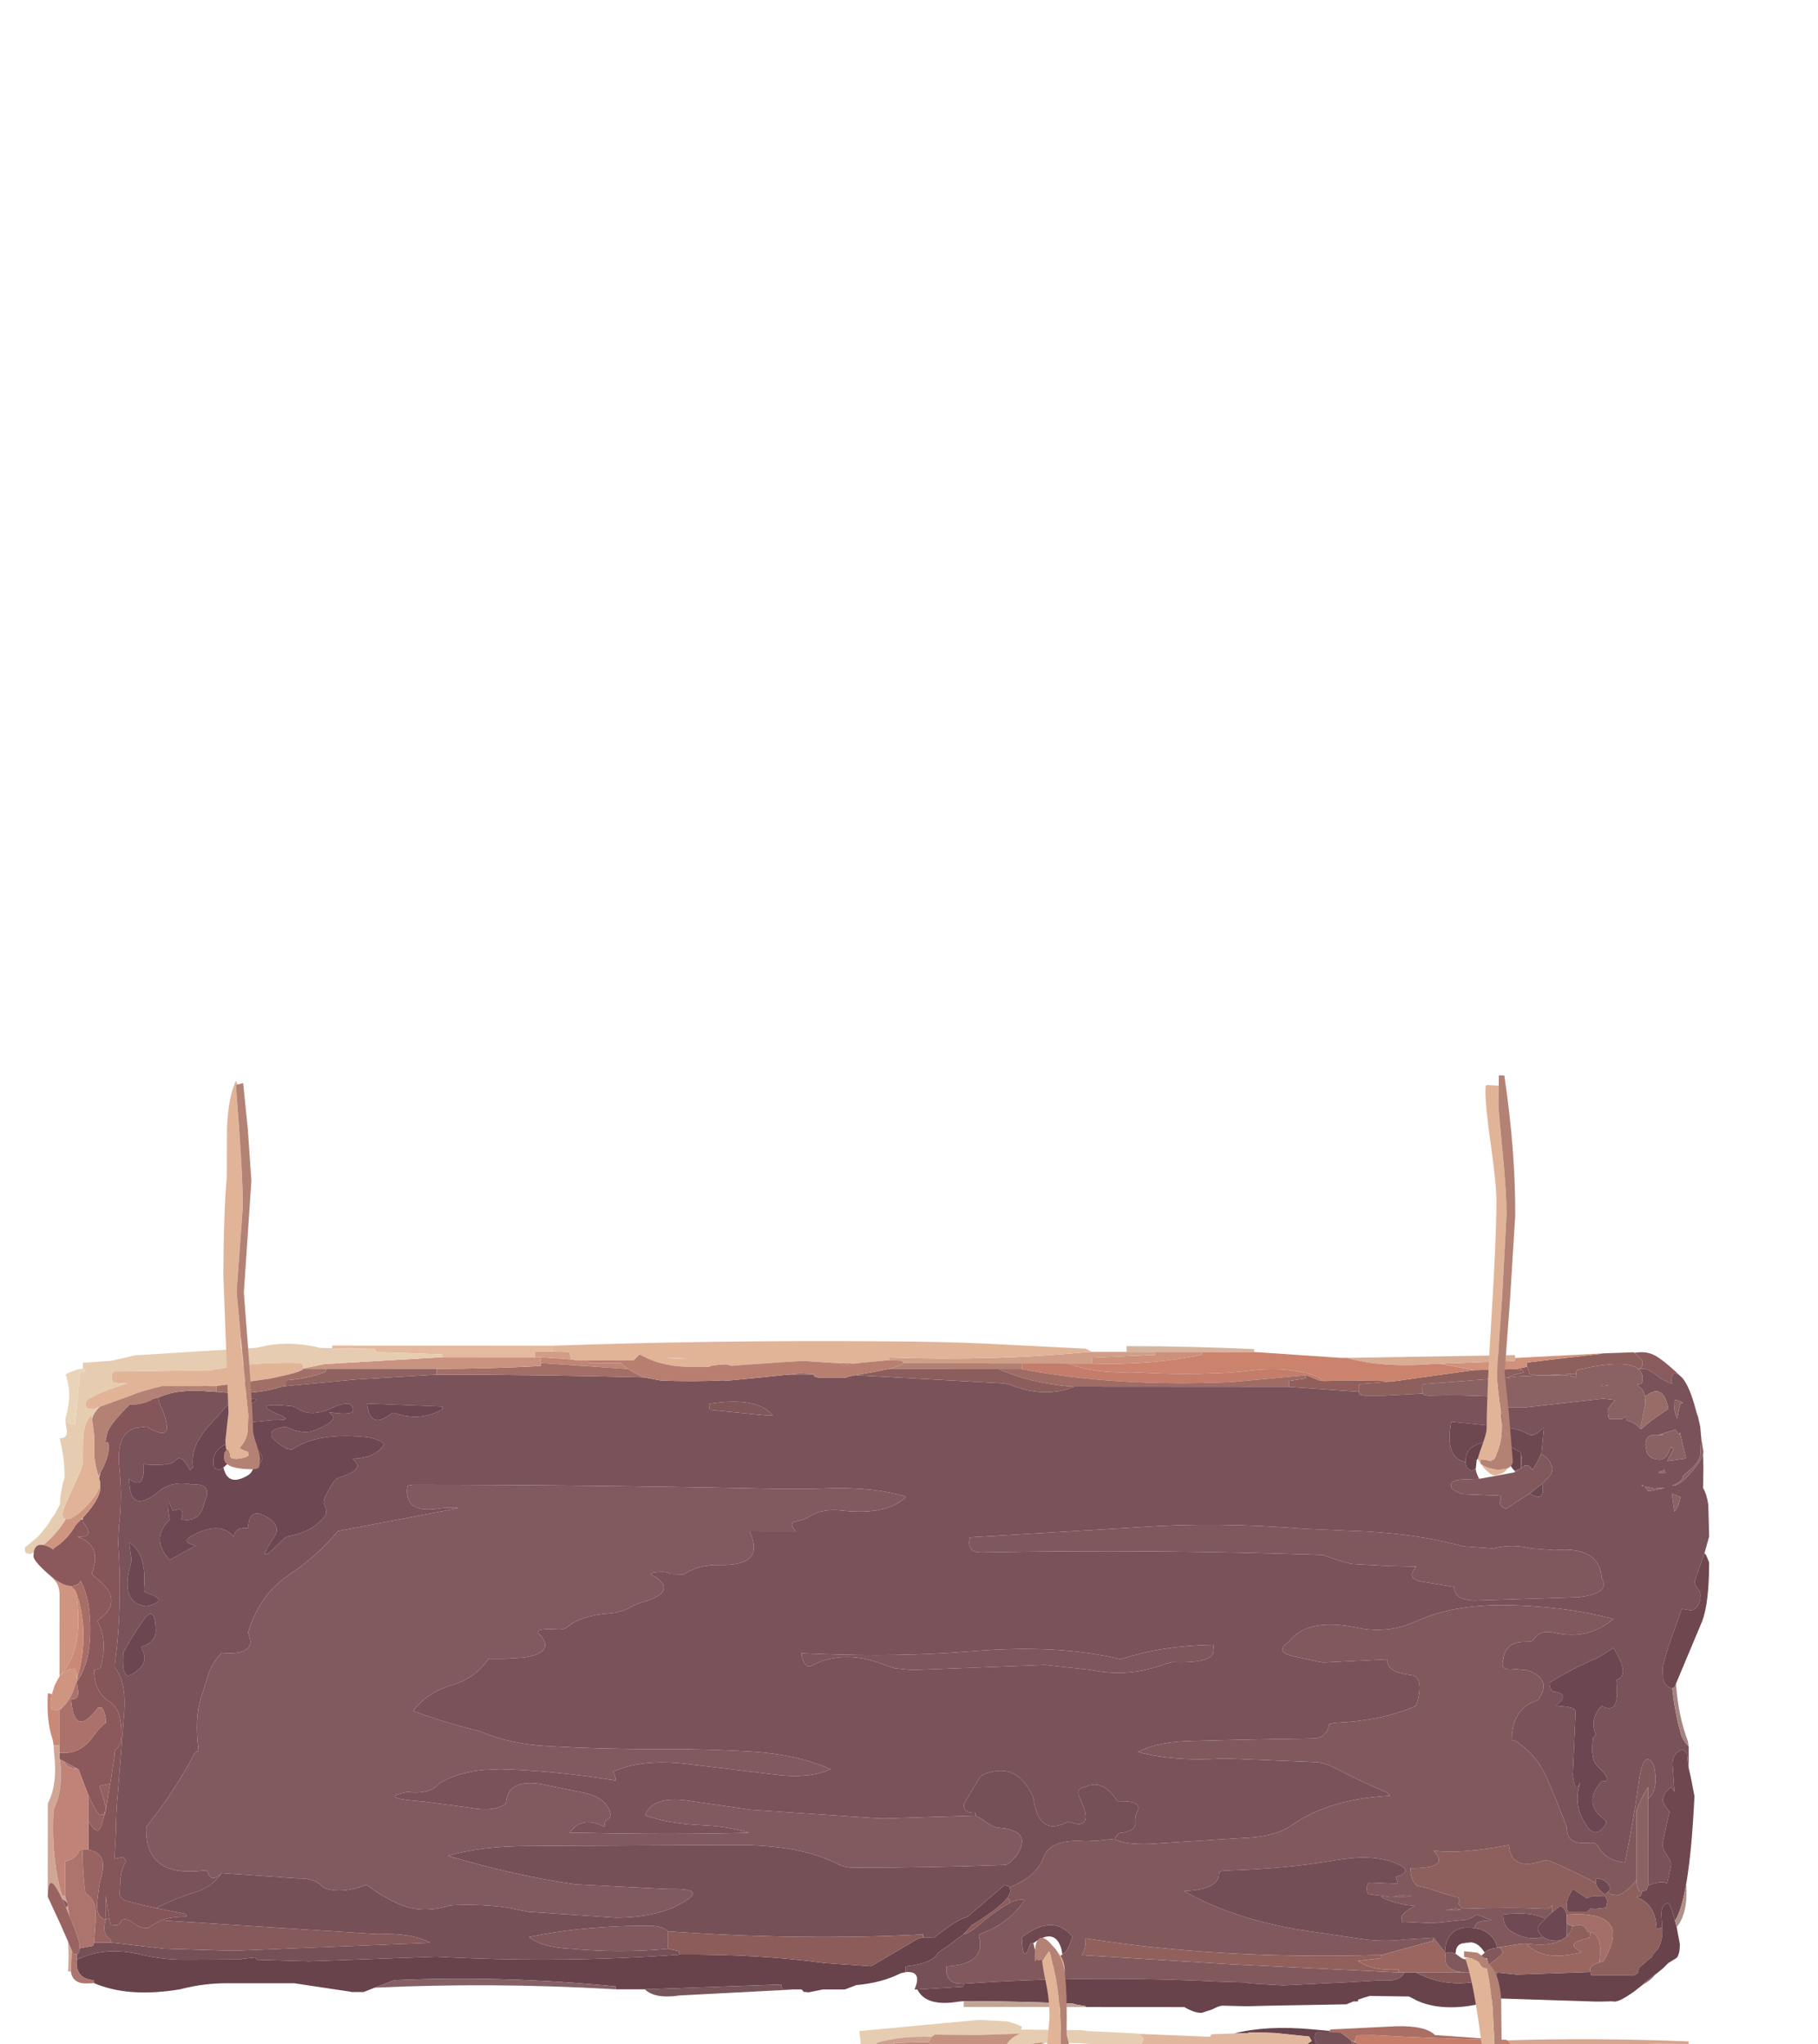 <?xml version="1.0" encoding="UTF-8" standalone="no"?>
<svg xmlns:xlink="http://www.w3.org/1999/xlink" height="352.6px" width="313.55px" xmlns="http://www.w3.org/2000/svg">
  <g transform="matrix(1, 0, 0, 1, 5.05, 223.0)">
    <use height="115.85" transform="matrix(1.0, 7.0E-4, -7.0E-4, 1.0, -0.75, 8.2)" width="290.5" xlink:href="#sprite0"/>
    <use height="46.45" transform="matrix(1, 0.009, -0.009, 1, 141.2, 125.15)" width="147.75" xlink:href="#sprite1"/>
    <use height="69.0" transform="matrix(1, 0.005, -0.005, 1, 33.65, -38.6)" width="222.75" xlink:href="#sprite2"/>
    <use height="26.0" transform="matrix(1.0, 0.0, -0.018, 1, 173.45, 111.25)" width="81.5" xlink:href="#sprite3"/>
  </g>
  <defs>
    <g id="sprite0" transform="matrix(1, 0, 0, 1, 0.0, 0.0)">
      <use height="115.85" transform="matrix(1.0, 0.0, 0.0, 1.0, 0.0, 0.0)" width="290.5" xlink:href="#shape0"/>
    </g>
    <g id="shape0" transform="matrix(1, 0, 0, 1, 0.0, 0.0)">
      <path d="M286.0 6.45 Q285.3 5.6 284.5 5.4 L284.15 5.75 Q284.0 6.05 284.0 6.85 L284.1 7.25 Q282.85 6.95 280.95 5.45 L279.7 4.75 278.45 4.7 278.7 4.55 Q279.0 4.3 279.0 3.5 279.0 3.15 277.6 1.95 279.75 1.55 281.4 2.55 283.1 3.6 286.0 6.4 L286.0 6.45 M257.3 4.75 L259.1 4.35 259.25 4.75 259.5 5.6 260.15 5.75 261.45 5.85 257.2 6.05 255.65 6.25 Q256.75 5.7 258.5 5.35 L258.3 4.9 257.3 4.75 M261.75 5.85 L267.55 5.55 267.5 6.1 267.5 6.25 Q266.75 5.85 265.25 5.8 L262.75 5.85 261.75 5.85" fill="#895b5c" fill-rule="evenodd" stroke="none"/>
      <path d="M278.45 4.7 L279.7 4.75 280.95 5.45 Q282.85 6.95 284.1 7.25 L284.0 6.85 Q284.0 6.05 284.15 5.75 L284.5 5.4 Q285.3 5.6 286.0 6.45 287.15 7.95 288.1 11.45 L288.2 11.85 288.35 12.45 288.55 12.9 288.95 14.65 289.1 16.35 289.15 16.7 289.1 16.65 289.0 19.15 Q289.0 20.4 287.5 21.85 L286.0 23.15 Q286.0 24.0 284.55 24.65 L284.1 24.85 284.25 24.85 Q285.45 24.85 287.5 22.45 289.1 20.55 289.45 19.5 L289.5 21.85 289.45 25.25 Q290.1 26.35 290.35 28.15 L290.5 33.6 289.7 36.5 289.25 37.75 288.0 41.35 Q288.0 42.0 288.5 42.55 289.0 43.1 289.0 43.7 289.0 45.15 288.3 45.85 287.85 46.35 287.25 46.35 L285.8 46.1 284.25 50.4 Q282.5 55.4 282.5 56.5 L282.6 58.25 Q282.85 59.3 284.0 59.85 L284.15 59.8 Q284.6 64.0 285.65 67.65 286.0 68.85 287.0 69.85 L287.0 73.55 286.8 72.2 286.7 71.0 286.0 70.35 Q283.95 70.95 284.25 73.5 L284.55 77.65 284.0 76.85 Q283.2 77.35 282.8 78.15 L282.5 79.0 Q282.5 79.5 283.3 80.6 L283.7 81.1 283.5 81.95 282.5 86.5 Q282.5 87.6 283.25 88.6 284.0 89.65 284.0 90.25 L283.3 93.45 Q282.15 92.9 280.0 93.85 L280.0 92.85 280.0 78.85 Q281.7 77.55 281.15 73.85 281.0 72.85 280.5 72.35 279.1 70.95 278.4 75.9 277.4 83.25 276.0 89.85 272.75 89.55 271.45 87.15 271.0 86.35 270.05 86.45 265.9 86.95 266.0 83.85 L264.2 79.2 262.65 75.55 Q260.75 71.1 257.0 68.85 L256.5 68.85 Q256.45 63.3 261.0 61.85 263.65 58.15 259.05 56.7 L257.1 56.5 Q254.35 57.0 255.0 54.85 255.35 51.7 259.0 51.8 260.0 51.85 260.25 51.4 261.3 49.65 263.9 50.25 269.6 51.55 274.0 47.85 266.5 45.85 257.0 45.5 246.8 45.15 240.15 48.2 235.15 50.5 229.9 49.4 221.2 47.55 218.0 51.85 215.4 53.55 218.9 54.35 L223.1 55.25 223.9 55.4 235.0 54.85 Q234.75 57.05 239.05 57.55 241.5 57.85 240.0 62.85 234.1 65.45 226.0 65.8 L225.0 66.0 Q224.65 68.5 222.0 68.5 211.3 68.65 201.0 68.95 195.25 69.1 192.0 70.85 198.3 72.55 207.0 71.95 L223.05 72.6 Q224.5 72.85 225.7 73.45 230.1 75.75 235.0 77.85 L235.5 78.35 Q229.35 78.7 224.8 80.3 221.2 81.55 218.5 83.5 216.25 85.1 212.05 85.55 L194.05 86.7 Q189.55 86.85 188.0 85.85 188.5 84.85 189.1 84.8 191.7 84.55 191.55 82.9 191.5 81.85 191.8 81.3 193.0 79.3 189.0 79.35 L188.5 79.35 Q185.95 75.45 183.0 76.85 181.3 77.15 181.85 78.5 L182.2 79.25 182.75 80.6 Q183.9 84.35 180.0 82.85 175.0 85.6 174.0 79.0 L173.85 78.45 Q171.2 72.7 165.9 74.55 165.0 74.85 164.7 75.3 L162.0 79.85 Q161.9 81.5 164.0 81.35 L164.0 81.85 148.0 82.35 146.05 82.25 125.0 80.85 124.8 80.8 114.05 79.25 Q108.2 78.55 107.0 81.85 111.1 83.3 116.95 83.55 121.15 83.7 125.0 84.85 L124.0 84.85 Q111.2 85.2 96.0 84.85 L95.0 84.85 94.0 84.85 Q96.2 81.8 100.0 83.85 100.0 82.85 100.4 82.65 101.65 82.0 100.45 80.2 99.35 78.5 96.15 77.9 L90.05 76.65 Q83.3 75.15 83.0 79.85 81.0 81.3 76.85 80.55 L68.95 79.5 Q60.55 78.9 66.0 77.85 69.95 78.3 71.45 76.4 L71.5 76.35 Q74.65 74.5 79.0 74.05 L82.0 73.9 Q91.4 74.15 102.0 75.85 L101.8 74.95 101.5 74.35 Q106.25 72.1 114.0 72.95 L129.0 74.75 Q135.25 75.6 139.0 73.85 133.1 71.25 125.0 70.8 117.0 70.35 109.0 70.4 99.6 70.45 90.05 69.9 83.8 69.55 78.75 67.45 L78.15 67.25 Q72.45 65.9 67.0 63.85 69.35 60.7 73.85 59.35 77.8 58.15 80.0 54.85 L83.0 54.85 86.1 54.65 Q91.45 53.8 89.0 50.85 87.2 49.5 92.0 49.8 93.0 49.85 93.6 49.35 96.0 47.35 100.95 47.0 103.0 46.85 104.9 45.7 L106.1 45.2 Q112.5 43.5 109.0 40.85 106.7 39.9 110.0 39.85 111.0 39.85 111.25 40.25 L113.65 40.3 Q116.2 38.55 120.0 38.65 127.85 38.8 125.0 32.85 L132.0 32.85 133.0 32.85 Q131.6 31.35 133.05 31.1 134.5 30.85 135.55 30.15 137.55 28.9 140.95 29.25 148.75 30.1 152.0 26.85 146.65 25.2 139.0 25.4 133.25 25.6 127.0 25.45 97.5 24.85 68.0 24.85 L67.0 24.85 66.0 25.0 Q65.2 30.15 72.0 28.85 76.15 28.65 73.85 29.05 L54.0 32.85 Q50.35 37.2 45.65 40.35 40.75 43.6 38.7 49.75 38.5 50.35 38.6 50.6 40.15 54.35 34.0 53.85 32.25 55.6 31.55 58.0 L30.4 61.65 Q29.25 65.1 30.0 70.85 29.5 70.85 29.4 71.05 25.7 78.05 21.0 83.85 20.6 92.75 31.05 91.4 31.5 91.35 31.7 91.95 32.3 93.5 34.0 91.85 32.35 94.2 29.75 95.05 25.85 96.25 22.7 97.9 18.0 96.9 17.2 96.5 16.45 96.1 16.4 95.45 L16.5 93.7 Q16.5 91.5 17.5 89.85 L17.05 89.1 15.5 89.4 15.75 84.85 Q15.75 81.6 16.1 77.85 L17.2 63.85 Q17.5 58.85 15.55 56.4 L15.55 55.8 Q16.9 45.75 16.1 34.9 L16.25 31.9 Q16.85 27.2 16.3 21.9 15.7 16.05 19.05 15.1 L21.0 14.85 Q26.65 18.35 23.2 10.75 L23.0 9.85 Q26.4 8.25 32.0 8.8 L33.0 8.85 Q39.65 9.5 44.05 8.0 L45.0 7.85 57.1 6.7 71.0 5.85 Q88.85 5.85 106.75 6.3 L109.75 6.85 110.0 6.85 Q115.4 7.05 120.3 6.8 L121.25 6.85 127.45 6.25 131.2 5.85 136.05 5.85 136.25 6.2 137.0 6.35 141.5 6.35 Q141.9 6.15 143.15 5.9 L168.95 7.3 170.1 7.6 Q175.95 9.9 181.0 7.85 L217.0 7.85 218.0 7.85 230.05 8.7 230.25 9.2 231.0 9.35 234.5 9.35 241.1 9.0 241.25 9.2 242.0 9.35 Q248.3 9.2 253.0 9.5 L255.1 9.65 255.0 10.25 Q255.0 11.0 255.15 11.2 L255.3 11.35 259.0 11.35 272.25 9.85 274.3 10.1 Q273.0 11.35 273.0 12.1 273.0 12.85 273.15 13.1 L273.3 13.35 275.5 13.35 276.3 12.85 276.25 13.15 276.25 13.65 Q277.5 13.8 278.6 15.0 L278.75 15.1 280.7 13.5 283.45 11.6 Q282.55 6.9 279.4 9.5 279.25 8.5 278.75 8.05 L278.4 7.8 278.0 7.4 278.7 7.3 Q279.0 7.15 279.0 6.4 279.0 5.35 278.3 4.75 L278.45 4.7 M284.5 11.6 Q284.5 12.25 285.0 13.3 L285.0 13.2 285.25 11.8 285.55 10.6 286.0 10.6 Q285.3 10.05 284.55 10.1 L284.5 11.6 M281.85 16.1 L281.75 16.1 Q279.5 15.85 279.5 17.85 L279.75 19.15 Q280.3 20.35 282.0 20.35 282.85 20.35 283.5 19.15 L283.9 18.15 284.35 18.6 284.0 19.15 283.25 20.6 283.45 20.6 286.5 20.15 285.7 16.8 285.45 15.65 285.35 16.1 284.65 15.2 Q282.9 15.7 282.5 15.9 L282.4 15.9 281.85 16.1 M284.05 26.2 L284.5 29.35 Q285.15 28.75 285.55 26.8 L284.05 26.2 M271.8 7.5 L273.2 7.6 271.95 7.7 271.8 7.5 M282.7 22.05 L282.6 22.35 282.0 22.35 281.8 22.65 283.0 22.6 282.7 22.05 M250.2 21.95 Q250.4 23.0 250.85 23.7 L248.4 23.8 Q246.0 23.85 246.0 24.7 L246.05 25.35 Q247.1 26.05 248.0 26.35 L254.5 26.6 Q254.65 27.0 254.4 27.75 254.35 28.45 255.5 28.85 L259.55 26.2 Q262.2 27.9 261.75 24.75 L261.75 24.5 Q263.5 22.9 263.5 21.95 L263.1 20.9 Q262.55 19.95 261.55 19.45 L262.0 14.85 260.9 15.75 Q260.0 16.35 259.45 16.05 257.45 14.9 254.0 14.65 L246.0 13.85 Q244.85 20.15 248.5 20.8 248.55 21.45 248.75 21.8 L249.5 22.35 250.2 21.95 M256.95 22.55 L257.0 22.35 257.8 22.0 256.95 22.55 M258.0 21.85 L258.0 19.55 Q258.4 20.25 258.0 21.85 M259.8 35.7 Q256.5 34.85 253.25 35.7 L248.15 35.35 Q239.4 32.95 228.0 32.65 L220.95 32.35 Q205.25 31.1 191.95 32.1 L163.0 33.85 Q162.35 36.5 165.0 36.45 194.5 35.85 223.95 36.85 L224.35 37.0 Q226.5 37.85 228.9 38.4 L235.25 38.75 240.0 38.85 Q238.1 41.0 241.05 41.45 L246.5 42.35 246.55 42.75 Q246.8 44.55 249.95 44.7 L268.05 44.1 Q273.55 43.4 272.0 40.85 271.6 35.25 263.9 36.0 L259.8 35.7 M281.0 25.35 L279.4 25.0 280.0 25.85 282.4 25.35 282.8 25.2 281.0 25.35 M279.2 24.9 L278.95 24.7 278.85 24.95 279.2 24.9 M274.55 58.9 L274.5 58.35 Q277.05 57.7 274.0 52.85 L271.3 54.55 Q267.0 56.35 263.0 58.85 263.0 59.85 263.5 60.35 L263.9 60.4 Q266.35 60.85 264.5 62.45 L264.0 62.85 Q267.55 62.95 267.5 63.85 L267.0 74.85 Q267.45 78.3 268.3 76.0 267.1 79.9 269.0 82.85 270.7 86.1 272.55 83.5 273.0 82.85 272.55 82.5 268.55 79.65 272.0 75.85 273.65 76.0 272.35 74.35 L271.4 73.35 Q270.05 72.3 270.45 68.8 L270.5 68.35 271.0 67.85 Q269.8 65.1 272.0 62.85 275.1 64.6 274.55 58.9 M183.8 56.7 Q190.4 58.1 196.9 55.6 L198.0 55.35 Q205.75 55.65 205.0 52.85 L205.0 52.35 Q196.15 52.5 189.0 54.85 178.45 52.3 163.95 53.45 L159.05 53.8 Q147.65 54.5 134.0 53.85 134.0 54.85 134.45 55.55 135.0 56.35 135.6 56.05 141.5 52.95 148.9 56.1 L150.05 56.45 153.05 56.75 176.0 55.85 183.8 56.7 M128.0 12.85 L129.0 12.85 Q126.3 9.55 118.0 10.85 118.0 11.85 118.2 11.9 L128.0 12.85 M62.95 12.75 Q63.5 12.35 63.75 12.45 68.0 14.05 72.0 11.85 L72.0 11.35 59.0 10.85 Q59.55 15.35 62.95 12.75 M56.0 10.85 Q54.5 10.85 53.3 11.45 49.55 13.35 47.1 11.75 46.5 11.35 45.95 11.3 38.4 10.55 44.0 12.85 46.3 13.8 43.0 13.7 L38.75 14.1 Q37.3 14.55 37.85 13.2 L38.0 12.85 Q35.75 10.95 39.0 10.85 41.3 9.9 38.0 10.05 35.8 10.15 34.6 11.5 L32.3 14.1 Q28.4 18.1 29.0 21.85 L28.5 22.35 Q27.0 19.4 25.9 20.75 25.15 21.65 21.05 21.4 L20.5 21.35 Q20.75 26.0 18.0 23.85 18.0 30.25 23.15 26.0 25.4 24.1 29.0 24.85 32.25 24.6 31.15 27.5 L30.95 28.05 Q30.15 31.5 27.0 30.85 27.65 28.75 26.1 29.2 L25.5 29.35 Q24.2 25.85 24.95 30.7 L25.0 30.85 Q21.6 34.2 25.0 37.85 L28.9 35.7 29.5 35.35 Q26.7 34.8 28.9 33.65 33.75 31.0 36.0 33.85 36.3 32.15 38.5 32.35 L38.55 31.9 Q38.85 28.95 41.3 30.2 44.45 31.8 43.0 33.85 39.2 39.7 44.5 34.35 L45.15 33.8 Q50.1 32.95 52.0 29.85 52.0 28.85 51.55 28.1 51.3 27.55 52.95 24.8 53.5 23.85 54.25 23.6 58.4 22.3 57.0 20.85 L56.5 20.35 Q60.45 20.3 62.0 17.85 60.95 16.9 59.0 16.65 50.4 15.75 46.0 18.85 L45.15 18.65 Q39.9 15.55 45.0 14.85 47.95 16.35 50.2 15.4 53.95 13.85 53.0 12.85 L52.5 12.35 Q58.3 13.2 56.0 10.85 M14.0 99.85 L14.0 98.85 14.0 95.75 14.6 99.65 14.0 99.85 M18.0 34.85 L18.25 36.8 Q18.5 37.85 18.25 38.65 16.35 45.3 21.0 45.85 25.15 44.85 21.1 43.55 20.5 43.35 20.55 42.9 21.1 36.75 18.0 34.85 M20.25 52.75 Q22.7 52.05 22.6 49.85 22.45 45.45 20.5 48.2 18.55 50.9 17.0 53.85 16.65 58.65 18.45 57.6 21.45 55.85 20.4 53.65 20.0 52.85 20.25 52.75" fill="#79525a" fill-rule="evenodd" stroke="none"/>
      <path d="M278.3 4.75 Q279.0 5.35 279.0 6.4 279.0 7.15 278.7 7.3 L278.0 7.4 278.4 7.8 278.75 8.05 Q279.25 8.5 279.4 9.5 L279.5 10.7 278.75 14.35 278.6 15.0 Q277.5 13.8 276.25 13.65 L276.25 13.15 276.3 12.85 275.5 13.35 273.3 13.35 273.15 13.1 Q273.0 12.85 273.0 12.1 273.0 11.35 274.3 10.1 L272.25 9.85 259.0 11.35 255.3 11.35 255.15 11.2 Q255.0 11.0 255.0 10.25 L255.1 9.65 253.0 9.5 Q248.3 9.2 242.0 9.35 L241.25 9.2 241.1 9.0 241.0 8.25 241.05 7.55 241.3 7.35 255.65 6.25 257.2 6.05 261.45 5.85 261.75 5.85 262.75 5.85 265.25 5.8 Q266.75 5.85 267.5 6.25 L267.5 6.1 267.55 5.55 267.55 5.3 267.75 4.9 Q276.15 2.95 278.3 4.75 M289.45 19.5 Q289.1 20.55 287.5 22.45 285.45 24.85 284.25 24.85 L284.1 24.85 284.55 24.65 Q286.0 24.0 286.0 23.15 L287.5 21.85 Q289.0 20.4 289.0 19.15 L289.1 16.65 289.15 16.7 289.15 16.8 289.5 19.0 289.45 19.5 M284.5 11.6 L284.55 10.1 Q285.3 10.05 286.0 10.6 L285.55 10.6 285.25 11.8 285.0 13.2 285.0 13.3 Q284.5 12.25 284.5 11.6 M282.5 15.9 Q282.9 15.7 284.65 15.2 L285.35 16.1 285.45 15.65 285.7 16.8 286.5 20.15 283.45 20.6 283.25 20.6 284.0 19.15 284.35 18.6 283.9 18.15 283.5 19.15 Q282.85 20.35 282.0 20.35 280.3 20.35 279.75 19.15 L279.5 17.85 Q279.5 15.85 281.75 16.1 L281.85 16.1 282.45 16.2 282.5 15.9 M284.05 26.2 L285.55 26.8 Q285.15 28.75 284.5 29.35 L284.05 26.2 M271.8 7.5 L271.95 7.7 273.2 7.6 271.8 7.5 M282.7 22.05 L283.0 22.6 281.8 22.65 282.0 22.35 282.6 22.35 282.7 22.05 M281.0 25.35 L282.8 25.2 282.4 25.35 280.0 25.85 279.4 25.0 281.0 25.35 M279.2 24.9 L278.85 24.95 278.95 24.7 279.2 24.9" fill="#8a6263" fill-rule="evenodd" stroke="none"/>
      <path d="M288.55 12.9 L288.35 12.45 288.2 11.85 288.1 11.45 288.55 12.9" fill="#a1817d" fill-rule="evenodd" stroke="none"/>
      <path d="M280.0 93.85 Q282.15 92.9 283.3 93.45 L284.0 90.25 Q284.0 89.65 283.25 88.6 282.5 87.6 282.5 86.5 L283.5 81.95 283.7 81.1 283.3 80.6 Q282.5 79.5 282.5 79.0 L282.8 78.15 Q283.2 77.35 284.0 76.85 L284.55 77.65 284.25 73.5 Q283.95 70.95 286.0 70.35 L286.7 71.0 286.8 72.2 287.0 73.55 287.4 75.3 288.0 78.4 Q287.55 87.95 286.6 93.45 285.8 98.15 284.65 99.9 283.9 97.1 283.5 96.85 282.3 97.0 282.3 98.8 L282.45 101.05 282.1 101.15 281.5 101.35 Q281.35 97.0 278.0 95.85 L278.75 95.6 279.0 94.85 279.75 94.6 280.0 93.85 M284.15 59.8 L284.0 59.85 Q282.85 59.3 282.6 58.25 L282.5 56.5 Q282.5 55.4 284.25 50.4 L285.8 46.1 287.25 46.35 Q287.85 46.35 288.3 45.85 289.0 45.15 289.0 43.7 289.0 43.1 288.5 42.55 288.0 42.0 288.0 41.35 L289.25 37.75 289.7 36.5 290.0 36.85 290.5 38.1 Q290.5 45.1 289.3 48.25 L284.8 59.0 284.55 59.6 284.15 59.8" fill="#6f484f" fill-rule="evenodd" stroke="none"/>
      <path d="M277.6 1.95 Q279.0 3.15 279.0 3.5 279.0 4.3 278.7 4.55 L278.45 4.7 278.3 4.75 Q276.15 2.95 267.75 4.9 L267.55 5.3 267.55 5.55 261.75 5.85 261.45 5.85 260.15 5.75 259.5 5.6 259.25 4.75 259.1 4.35 259.0 3.65 263.85 3.05 272.0 2.1 272.05 2.05 277.5 1.85 277.6 1.95 M241.1 9.0 L234.5 9.35 231.0 9.35 230.25 9.2 230.05 8.7 230.0 8.25 230.05 7.55 230.3 7.35 235.95 6.9 248.45 5.15 250.0 4.95 257.3 4.75 258.3 4.9 258.5 5.35 Q256.75 5.7 255.65 6.25 L241.3 7.35 241.05 7.55 241.0 8.25 241.1 9.0 M263.5 98.45 Q263.4 97.9 263.45 97.2 263.15 97.95 262.0 97.85 256.85 97.55 248.0 97.85 L247.3 97.0 247.5 96.45 247.3 95.9 Q246.2 95.75 242.15 94.35 L240.05 93.85 Q239.05 92.8 239.0 90.85 246.05 90.95 243.0 87.85 L244.0 87.95 Q248.6 88.3 256.0 86.85 256.35 91.6 262.2 89.45 L263.1 89.6 Q266.7 91.15 270.0 92.85 L271.0 93.4 271.0 93.5 271.4 94.35 272.5 95.35 273.1 94.95 273.55 95.35 274.85 95.5 Q276.8 94.65 278.0 92.85 278.0 93.85 278.4 94.65 278.5 94.85 279.0 94.85 L278.75 95.6 278.0 95.85 Q281.35 97.0 281.5 101.35 L282.1 101.15 282.45 101.05 282.5 101.65 Q282.4 104.1 281.45 105.05 280.85 105.65 280.65 106.2 L279.85 106.8 278.5 108.0 278.2 109.0 277.5 109.35 270.3 109.35 270.15 109.2 270.05 108.75 270.0 108.25 Q270.0 107.6 271.6 107.1 L272.2 106.9 272.3 106.9 Q277.6 98.05 266.0 98.85 L266.0 99.45 265.95 98.85 Q265.75 97.9 265.0 97.35 264.65 97.45 263.5 98.45 M267.0 94.4 L266.3 95.75 Q266.0 96.45 266.0 97.25 266.0 98.0 266.15 98.2 L266.3 98.35 269.5 98.35 270.05 97.8 271.0 97.85 272.75 97.65 273.0 96.45 272.55 95.6 270.55 95.65 Q269.85 95.8 269.45 96.05 L268.8 95.6 267.0 94.4 M281.35 109.1 Q280.45 110.2 279.15 110.9 L279.6 110.4 281.35 109.1" fill="#8e605d" fill-rule="evenodd" stroke="none"/>
      <path d="M279.4 9.5 Q282.55 6.9 283.45 11.6 L280.7 13.5 278.75 15.1 278.6 15.0 278.75 14.35 279.5 10.7 279.4 9.5 M281.85 16.1 L282.4 15.9 282.5 15.9 282.45 16.2 281.85 16.1" fill="#986c67" fill-rule="evenodd" stroke="none"/>
      <path d="M272.05 2.05 L272.0 2.1 263.85 3.05 259.0 3.65 259.1 4.35 257.3 4.75 250.0 4.95 244.0 3.85 256.95 3.35 257.0 2.85 272.05 2.05" fill="#d1917b" fill-rule="evenodd" stroke="none"/>
      <path d="M257.0 2.85 L256.95 3.35 244.0 3.85 243.0 3.9 Q234.25 4.6 228.0 2.85 L257.0 2.35 257.0 2.85" fill="#d8ad95" fill-rule="evenodd" stroke="none"/>
      <path d="M244.0 3.85 L250.0 4.95 248.45 5.15 235.95 6.9 Q230.2 6.65 224.0 6.85 L222.9 6.1 Q217.75 4.1 210.05 5.2 L208.0 5.4 Q200.0 5.85 192.05 5.4 L191.0 5.35 Q184.25 5.6 180.0 3.85 L183.0 3.85 184.0 3.85 Q194.3 4.15 202.9 2.35 L203.0 1.85 211.0 1.85 212.0 1.85 227.0 2.85 228.0 2.85 Q234.25 4.6 243.0 3.9 L244.0 3.85" fill="#cb836e" fill-rule="evenodd" stroke="none"/>
      <path d="M258.0 19.55 L258.0 19.15 Q253.8 16.6 250.9 17.6 248.5 18.4 248.5 20.5 L248.5 20.8 Q244.85 20.15 246.0 13.85 L254.0 14.65 Q257.45 14.9 259.45 16.05 260.0 16.35 260.9 15.75 L262.0 14.85 261.55 19.45 261.5 19.4 260.85 20.8 260.0 22.15 Q259.3 21.0 258.5 21.5 L258.0 21.85 Q258.4 20.25 258.0 19.55 M261.75 24.5 L261.75 24.75 Q262.2 27.9 259.55 26.2 L259.75 26.05 261.75 24.5" fill="#6d4851" fill-rule="evenodd" stroke="none"/>
      <path d="M257.0 22.35 Q256.15 21.65 255.9 20.3 255.8 19.6 253.9 19.6 250.9 19.6 250.4 20.45 L250.25 21.9 250.2 21.95 249.5 22.35 248.75 21.8 Q248.55 21.45 248.5 20.8 L248.5 20.5 Q248.5 18.4 250.9 17.6 253.8 16.6 258.0 19.15 L258.0 19.55 258.0 21.85 257.8 22.0 257.0 22.35 M152.0 108.85 L151.1 109.05 Q147.9 110.7 143.45 111.1 L141.5 111.85 137.7 111.85 135.25 112.35 134.3 112.25 134.3 112.1 134.05 111.9 134.05 111.85 132.65 111.85 130.8 111.85 130.65 111.6 130.5 111.0 107.0 111.85 106.0 111.85 102.0 111.85 101.95 111.35 Q82.7 109.45 63.8 110.3 L63.0 110.6 60.4 111.6 58.5 112.35 56.3 112.35 56.25 112.3 46.55 110.85 35.0 110.85 Q31.0 110.85 27.25 111.8 L26.85 111.9 Q17.95 113.4 12.0 110.85 L11.95 110.35 Q8.75 110.1 9.0 106.85 13.85 104.4 20.2 105.95 24.0 106.85 28.0 106.8 L37.55 106.75 37.5 106.65 39.75 106.4 40.1 106.75 40.15 106.8 49.05 107.05 56.1 106.8 71.0 106.25 Q92.45 107.4 113.0 105.85 126.6 105.75 138.05 107.3 L146.0 107.85 154.15 103.05 155.0 102.85 156.0 102.85 156.8 102.95 157.2 102.65 Q161.0 99.65 162.4 99.4 L162.45 99.35 162.5 99.35 162.85 99.1 169.0 93.85 169.7 94.0 169.9 94.2 170.0 94.85 Q170.0 95.35 169.45 96.1 168.05 97.85 163.4 100.75 L161.95 102.3 159.5 104.15 157.5 105.55 Q156.7 107.35 152.0 107.85 L152.0 108.85 M250.15 101.2 L251.0 101.35 Q253.55 102.3 253.95 104.55 L253.95 104.6 Q252.6 104.7 251.85 105.4 L251.55 105.0 Q250.7 103.8 249.55 103.65 L249.15 103.6 248.0 103.8 247.75 103.9 Q247.05 104.2 246.9 104.95 L246.8 105.6 246.0 105.35 245.15 105.5 245.05 105.85 245.05 105.9 245.0 105.35 Q245.0 103.65 245.8 102.55 247.1 100.7 250.15 101.2 M34.25 21.9 L33.5 22.35 32.75 22.0 Q32.5 21.75 32.5 20.9 32.5 18.45 35.7 17.5 39.05 16.45 41.0 20.15 L40.75 20.9 Q40.55 21.35 39.75 21.35 L39.35 21.3 39.0 20.9 Q38.9 20.4 38.25 20.4 36.3 20.4 34.9 21.3 L34.25 21.9" fill="#68434c" fill-rule="evenodd" stroke="none"/>
      <path d="M188.0 85.85 Q189.55 86.85 194.05 86.7 L212.05 85.55 Q216.25 85.1 218.5 83.5 221.2 81.55 224.8 80.3 229.35 78.7 235.5 78.35 L235.0 77.85 Q230.1 75.75 225.7 73.45 224.5 72.85 223.05 72.6 L207.0 71.95 Q198.3 72.55 192.0 70.85 195.25 69.1 201.0 68.95 211.3 68.65 222.0 68.5 224.65 68.5 225.0 66.0 L226.0 65.8 Q234.1 65.45 240.0 62.85 241.5 57.85 239.05 57.55 234.75 57.05 235.0 54.85 L223.9 55.4 223.1 55.25 218.9 54.35 Q215.4 53.55 218.0 51.85 221.2 47.55 229.9 49.4 235.15 50.5 240.15 48.2 246.8 45.15 257.0 45.5 266.5 45.85 274.0 47.85 269.6 51.55 263.9 50.25 261.3 49.65 260.25 51.4 260.0 51.85 259.0 51.8 255.35 51.7 255.0 54.85 254.35 57.0 257.1 56.5 L259.05 56.7 Q263.65 58.15 261.0 61.85 256.45 63.3 256.5 68.85 L257.0 68.85 Q260.75 71.1 262.65 75.55 L264.2 79.2 266.0 83.85 Q265.9 86.95 270.05 86.45 271.0 86.35 271.45 87.15 272.75 89.55 276.0 89.85 277.4 83.25 278.4 75.9 279.1 70.95 280.5 72.35 281.0 72.85 281.15 73.85 281.7 77.55 280.0 78.85 L280.0 77.85 280.0 76.85 Q279.0 78.35 278.0 80.85 L278.0 91.85 278.0 92.85 Q276.8 94.65 274.85 95.5 L273.55 95.35 273.1 94.95 273.5 94.4 Q273.4 93.75 272.75 93.2 272.0 92.6 271.05 92.6 L271.0 93.4 270.0 92.85 Q266.7 91.15 263.1 89.6 L262.2 89.45 Q256.35 91.6 256.0 86.85 248.6 88.3 244.0 87.95 L243.0 87.85 Q246.05 90.95 239.0 90.85 239.05 92.8 240.05 93.85 L242.15 94.35 Q246.2 95.75 247.3 95.9 L247.5 96.45 247.3 97.0 248.0 97.85 Q256.85 97.55 262.0 97.85 263.15 97.95 263.45 97.2 263.4 97.9 263.5 98.45 L262.85 99.0 262.3 99.55 Q259.6 98.25 255.0 98.85 255.05 100.8 256.2 101.6 259.1 103.5 261.9 102.7 262.7 103.35 264.25 103.35 L265.0 103.3 Q262.85 104.4 259.0 103.85 L258.0 103.9 253.95 104.55 Q253.55 102.3 251.0 101.35 L250.15 101.2 Q250.0 100.05 252.0 99.9 L253.0 99.85 250.5 98.85 Q249.55 99.5 248.65 99.75 L242.75 100.35 237.8 100.1 Q237.5 100.5 237.5 99.25 237.5 98.7 239.8 97.35 236.3 97.1 234.0 95.85 L235.0 95.85 235.5 95.85 234.45 95.7 231.8 95.35 231.65 95.2 Q231.5 95.0 231.5 94.25 231.5 93.5 232.0 93.35 L232.5 93.35 236.85 93.55 236.7 92.95 236.5 92.35 Q239.85 91.35 236.35 89.95 232.45 88.4 226.1 89.5 217.65 91.0 207.0 91.3 206.0 91.35 206.0 91.85 205.95 94.6 200.0 94.85 208.3 99.55 219.9 101.5 L231.1 103.15 Q234.75 103.6 238.05 103.15 L243.0 102.85 242.9 103.4 234.0 105.85 233.0 105.85 Q205.85 106.6 183.0 103.0 L183.0 103.35 Q183.0 104.85 182.35 105.9 L208.0 107.45 237.0 108.85 238.0 108.85 Q237.2 110.55 233.95 110.2 L228.15 110.55 217.0 111.1 211.15 110.75 211.05 110.6 206.05 110.45 Q182.95 109.35 162.0 110.85 L161.0 110.8 Q158.8 110.55 159.0 107.85 165.9 107.5 164.6 102.7 164.5 102.35 165.1 102.15 169.95 100.3 172.4 96.5 172.5 96.35 172.0 96.35 171.0 96.35 170.0 96.85 L169.8 96.25 169.45 96.1 Q170.0 95.35 170.0 94.85 L169.9 94.2 Q174.6 92.3 175.7 89.1 176.9 85.75 183.05 86.25 L185.05 86.15 188.0 85.85 M250.85 23.7 L256.8 22.6 256.95 22.55 257.8 22.0 258.0 21.85 258.5 21.5 Q259.3 21.0 260.0 22.15 L260.85 20.8 261.5 19.4 261.55 19.45 Q262.55 19.95 263.1 20.9 L263.5 21.95 Q263.5 22.9 261.75 24.5 L259.75 26.05 259.55 26.2 255.5 28.85 Q254.35 28.45 254.4 27.75 254.65 27.0 254.5 26.6 L248.0 26.35 Q247.1 26.05 246.05 25.35 L246.0 24.7 Q246.0 23.85 248.4 23.8 L250.85 23.7 M246.5 97.85 L245.05 98.1 247.75 98.0 246.7 97.75 246.5 97.85 M235.9 95.85 L239.2 95.7 237.25 95.5 235.9 95.85 M247.0 108.65 Q246.05 108.35 245.5 107.75 245.0 107.15 245.0 106.5 L245.05 105.9 245.05 105.85 245.15 105.5 246.0 105.35 246.8 105.6 247.35 106.0 Q248.05 106.6 248.65 106.6 250.75 106.6 251.7 105.55 L251.85 105.4 Q252.6 104.7 253.95 104.6 L254.55 104.6 255.0 105.35 Q254.5 106.15 252.8 107.3 250.7 108.8 248.9 108.85 L248.35 108.85 247.0 108.65 M179.0 105.8 L179.55 105.35 Q180.05 104.85 180.65 102.95 L180.75 102.75 Q177.4 98.65 172.0 102.85 172.2 107.85 173.45 104.0 173.5 103.85 174.0 103.85 L174.2 104.75 Q174.8 105.95 174.85 106.75 L178.2 106.25 178.7 106.0 179.0 105.8 M267.0 100.85 L266.75 101.7 265.9 102.7 266.0 102.4 266.0 100.35 266.0 99.95 Q266.0 100.35 266.25 100.6 L267.0 100.85 M249.55 103.65 L248.0 103.85 248.0 103.8 249.15 103.6 249.55 103.65" fill="#81595d" fill-rule="evenodd" stroke="none"/>
      <path d="M259.8 35.7 L263.9 36.0 Q271.6 35.25 272.0 40.85 273.55 43.4 268.05 44.1 L249.95 44.7 Q246.8 44.55 246.55 42.75 L246.5 42.35 241.05 41.45 Q238.1 41.0 240.0 38.85 L235.25 38.75 228.9 38.4 Q226.5 37.85 224.35 37.0 L223.95 36.85 Q194.5 35.85 165.0 36.45 162.35 36.5 163.0 33.85 L191.95 32.1 Q205.25 31.1 220.95 32.35 L228.0 32.65 Q239.4 32.95 248.15 35.35 L253.25 35.7 Q256.5 34.85 259.8 35.7" fill="#7f585d" fill-rule="evenodd" stroke="none"/>
      <path d="M274.55 58.9 Q275.1 64.6 272.0 62.85 269.8 65.1 271.0 67.85 L270.5 68.35 270.45 68.8 Q270.05 72.3 271.4 73.35 L272.35 74.35 Q273.65 76.0 272.0 75.85 268.55 79.65 272.55 82.5 273.0 82.85 272.55 83.5 270.7 86.1 269.0 82.85 267.1 79.9 268.3 76.0 267.45 78.3 267.0 74.85 L267.5 63.85 Q267.55 62.95 264.0 62.85 L264.5 62.45 Q266.35 60.85 263.9 60.4 L263.5 60.35 Q263.0 59.85 263.0 58.85 267.0 56.35 271.3 54.55 L274.0 52.85 Q277.05 57.7 274.5 58.35 L274.55 58.9 M62.95 12.75 Q59.55 15.35 59.0 10.85 L72.0 11.35 72.0 11.85 Q68.0 14.05 63.75 12.45 63.5 12.35 62.95 12.75 M20.25 52.75 Q20.0 52.85 20.4 53.65 21.45 55.85 18.45 57.6 16.65 58.65 17.0 53.85 18.55 50.9 20.5 48.2 22.45 45.45 22.6 49.85 22.7 52.05 20.25 52.75" fill="#6c4752" fill-rule="evenodd" stroke="none"/>
      <path d="M246.5 97.85 L246.7 97.75 247.75 98.0 245.05 98.1 246.5 97.85 M243.0 102.85 L238.05 103.15 Q234.75 103.6 231.1 103.15 L219.9 101.5 Q208.3 99.55 200.0 94.85 205.95 94.6 206.0 91.85 206.0 91.35 207.0 91.3 217.65 91.0 226.1 89.5 232.45 88.4 236.35 89.95 239.85 91.35 236.5 92.35 L236.7 92.95 236.85 93.55 232.5 93.35 232.0 93.35 Q231.5 93.5 231.5 94.25 231.5 95.0 231.65 95.2 L231.8 95.35 234.45 95.7 235.5 95.85 235.0 95.85 234.0 95.85 Q236.3 97.1 239.8 97.35 237.5 98.7 237.5 99.25 237.5 100.5 237.8 100.1 L242.75 100.35 248.65 99.75 Q249.55 99.5 250.5 98.85 L253.0 99.85 252.0 99.9 Q250.0 100.05 250.15 101.2 247.1 100.7 245.8 102.55 245.0 103.65 245.0 105.35 L243.0 102.85 M235.9 95.85 L237.25 95.5 239.2 95.7 235.9 95.85 M248.0 103.85 L247.75 103.9 248.0 103.8 248.0 103.85" fill="#734e56" fill-rule="evenodd" stroke="none"/>
      <path d="M280.0 78.85 L280.0 92.85 280.0 93.85 279.75 94.6 279.0 94.85 Q278.5 94.85 278.4 94.65 278.0 93.85 278.0 92.85 L278.0 91.85 278.0 80.85 Q279.0 78.35 280.0 76.85 L280.0 77.85 280.0 78.85" fill="#8b6364" fill-rule="evenodd" stroke="none"/>
      <path d="M271.0 93.4 L271.05 92.6 Q272.0 92.6 272.75 93.2 273.4 93.75 273.5 94.4 L273.1 94.95 272.5 95.35 271.4 94.35 271.0 93.5 271.0 93.4 M267.0 94.4 L268.8 95.6 269.45 96.05 Q269.85 95.8 270.55 95.65 L272.55 95.6 273.0 96.45 272.75 97.65 271.0 97.85 270.05 97.8 269.5 98.35 266.3 98.35 266.15 98.2 Q266.0 98.0 266.0 97.25 266.0 96.45 266.3 95.75 L267.0 94.4 M263.5 98.45 Q264.65 97.45 265.0 97.35 265.75 97.9 265.95 98.85 L266.0 99.45 266.0 99.95 266.0 100.35 266.0 102.4 265.9 102.7 265.0 103.3 264.25 103.35 Q262.7 103.35 261.9 102.7 L261.5 102.35 Q261.0 101.75 261.0 101.2 261.0 100.75 262.3 99.55 L262.85 99.0 263.5 98.45 M56.0 10.85 Q58.3 13.2 52.5 12.35 L53.0 12.85 Q53.95 13.85 50.2 15.4 47.95 16.35 45.0 14.85 39.9 15.55 45.15 18.65 L46.0 18.85 Q50.4 15.75 59.0 16.65 60.95 16.9 62.0 17.85 60.45 20.3 56.5 20.35 L57.0 20.85 Q58.4 22.3 54.25 23.6 53.5 23.85 52.95 24.8 51.3 27.55 51.55 28.1 52.0 28.85 52.0 29.85 50.1 32.95 45.15 33.8 L44.5 34.35 Q39.2 39.7 43.0 33.85 44.45 31.8 41.3 30.2 38.85 28.95 38.55 31.9 L38.5 32.35 Q36.3 32.15 36.0 33.85 33.75 31.0 28.9 33.65 26.7 34.8 29.5 35.35 L28.9 35.7 25.0 37.85 Q21.6 34.2 25.0 30.85 L24.95 30.7 Q24.2 25.85 25.5 29.35 L26.1 29.2 Q27.65 28.75 27.0 30.85 30.15 31.5 30.95 28.05 L31.15 27.5 Q32.25 24.6 29.0 24.85 25.4 24.1 23.15 26.0 18.0 30.25 18.0 23.85 20.75 26.0 20.5 21.35 L21.05 21.4 Q25.15 21.65 25.9 20.75 27.0 19.4 28.5 22.35 L29.0 21.85 Q28.4 18.1 32.3 14.1 L34.6 11.5 Q35.8 10.15 38.0 10.05 41.3 9.9 39.0 10.85 35.75 10.95 38.0 12.85 L37.85 13.2 Q37.3 14.55 38.75 14.1 L43.0 13.7 Q46.3 13.8 44.0 12.85 38.4 10.55 45.95 11.3 46.5 11.35 47.1 11.75 49.55 13.35 53.3 11.45 54.5 10.85 56.0 10.85 M39.35 21.3 L39.75 21.35 Q40.55 21.35 40.75 20.9 L41.0 20.15 Q39.05 16.45 35.7 17.5 32.5 18.45 32.5 20.9 32.5 21.75 32.75 22.0 L33.5 22.35 34.25 21.9 Q35.0 25.2 38.3 23.35 39.6 22.6 39.35 21.3" fill="#6d4852" fill-rule="evenodd" stroke="none"/>
      <path d="M287.0 69.85 Q286.0 68.85 285.65 67.65 284.6 64.0 284.15 59.8 L284.55 59.6 284.8 59.0 Q285.2 64.6 286.85 68.9 L287.0 69.85" fill="#a48480" fill-rule="evenodd" stroke="none"/>
      <path d="M270.05 108.75 L270.15 109.2 270.3 109.35 277.5 109.35 278.2 109.0 278.5 108.0 279.85 106.8 280.65 106.2 Q280.85 105.65 281.45 105.05 282.4 104.1 282.5 101.65 L282.45 101.05 282.3 98.8 Q282.3 97.0 283.5 96.85 283.9 97.1 284.65 99.9 L284.75 100.25 284.95 101.0 285.5 103.95 Q285.5 105.65 284.95 106.3 L283.5 107.2 282.6 108.1 281.35 109.1 279.6 110.4 279.15 110.9 277.5 112.2 Q275.15 113.85 274.25 113.85 L273.7 113.8 272.0 113.85 271.0 113.85 253.7 113.3 Q250.15 114.85 246.0 114.85 242.65 114.85 240.15 113.7 L238.8 113.0 232.05 112.9 Q231.1 113.15 230.0 113.55 L230.0 113.85 229.2 113.85 228.0 114.35 214.55 114.6 210.85 114.7 206.65 114.6 Q206.05 114.6 204.85 115.25 L203.0 115.85 Q201.75 115.85 200.05 114.85 L193.0 114.85 185.9 114.85 184.0 114.85 183.0 114.85 183.0 114.7 181.3 114.4 180.8 114.25 Q171.4 113.85 162.0 113.85 L161.0 113.95 Q155.5 114.85 154.0 111.85 L161.95 111.35 162.0 110.85 Q182.95 109.35 206.05 110.45 L211.05 110.6 211.15 110.75 217.0 111.1 228.15 110.55 233.95 110.2 Q237.2 110.55 238.0 108.85 L239.0 108.85 240.0 108.85 Q246.5 112.25 253.85 109.4 L254.0 108.85 256.9 109.15 257.05 109.1 257.15 109.2 257.3 109.2 257.35 109.15 257.4 109.2 270.05 108.75" fill="#69434c" fill-rule="evenodd" stroke="none"/>
      <path d="M180.0 3.85 Q184.25 5.6 191.0 5.35 L192.05 5.4 Q200.0 5.85 208.0 5.4 L210.05 5.2 Q217.75 4.1 222.9 6.1 L224.0 6.85 223.05 6.7 221.0 5.85 208.0 7.05 Q187.95 7.9 172.0 4.85 L172.0 3.85 179.0 3.85 180.0 3.85" fill="#c47d6b" fill-rule="evenodd" stroke="none"/>
      <path d="M230.05 8.7 L218.0 7.85 218.0 6.85 220.85 6.4 221.0 5.85 223.05 6.7 224.0 6.85 Q230.2 6.65 235.95 6.9 L230.3 7.35 230.05 7.55 230.0 8.25 230.05 8.7" fill="#905e5b" fill-rule="evenodd" stroke="none"/>
      <path d="M218.0 7.85 L217.0 7.85 181.0 7.85 180.0 7.8 Q173.2 7.15 168.0 4.85 L171.0 4.85 172.0 4.85 Q187.95 7.9 208.0 7.05 L221.0 5.85 220.85 6.4 218.0 6.85 218.0 7.85" fill="#9e6b65" fill-rule="evenodd" stroke="none"/>
      <path d="M212.0 1.85 L211.0 1.85 203.0 1.85 202.0 1.85 195.0 1.85 194.0 1.85 190.0 1.85 190.0 0.85 Q201.0 0.85 212.0 1.35 L212.0 1.85" fill="#d6b5a0" fill-rule="evenodd" stroke="none"/>
      <path d="M203.0 1.85 L202.9 2.35 Q194.3 4.15 184.0 3.85 L184.0 2.85 194.95 2.35 195.0 1.85 202.0 1.85 203.0 1.85" fill="#cd907b" fill-rule="evenodd" stroke="none"/>
      <path d="M184.0 3.85 L183.0 3.85 180.0 3.85 179.0 3.85 172.0 3.85 171.0 3.85 151.5 3.85 151.3 3.4 149.0 3.3 149.0 2.85 Q167.1 3.45 183.0 1.9 L184.0 1.85 189.0 1.85 190.0 1.85 194.0 1.85 195.0 1.85 194.95 2.35 184.0 2.85 184.0 3.85" fill="#d09e88" fill-rule="evenodd" stroke="none"/>
      <path d="M91.0 0.85 Q118.85 -0.15 148.0 0.05 158.65 0.1 166.0 0.45 L182.95 1.3 184.0 1.85 183.0 1.9 Q167.1 3.45 149.0 2.85 L149.0 3.3 144.3 3.75 143.45 3.85 140.5 3.85 134.3 3.45 131.5 3.6 123.6 4.15 121.95 4.3 120.9 4.05 119.9 4.1 118.35 4.3 117.55 4.45 Q110.85 4.8 107.15 2.9 L106.0 2.35 105.0 3.35 96.65 3.35 95.0 3.35 94.25 3.2 Q94.0 3.0 94.0 2.25 L94.0 1.95 91.0 1.85 91.0 0.85 M114.15 3.0 L110.65 2.9 112.15 3.1 114.15 3.0 M12.9 11.45 L11.75 11.85 10.8 11.75 10.8 11.6 Q10.5 12.0 10.5 10.75 10.5 9.7 17.55 7.4 L17.7 7.35 16.0 7.35 15.25 7.2 Q15.0 7.05 15.0 6.25 15.0 5.45 15.25 5.35 L16.0 5.35 32.3 5.1 33.0 4.85 33.25 4.95 Q36.45 4.2 40.8 3.95 44.45 3.75 47.55 3.85 L47.8 4.0 Q48.0 4.1 48.0 4.8 L48.0 4.85 Q48.0 5.4 42.05 6.6 L33.3 7.8 32.6 7.85 31.75 7.85 30.7 7.8 30.5 7.85 23.65 7.85 Q20.0 8.75 18.5 9.4 L12.9 11.45 M11.6 13.5 L12.0 16.65 12.0 19.75 Q12.0 21.0 12.7 23.4 L12.8 23.75 13.0 24.45 13.0 24.85 Q12.75 26.2 10.95 28.2 9.0 30.4 7.5 30.85 L7.1 30.8 6.75 30.7 Q6.5 30.55 6.5 29.75 6.5 29.3 8.25 25.5 10.0 21.75 10.0 21.1 L10.05 16.55 Q10.3 13.9 11.5 12.85 L11.6 13.5" fill="#e1b498" fill-rule="evenodd" stroke="none"/>
      <path d="M181.0 7.85 Q175.95 9.9 170.1 7.6 L168.95 7.3 143.15 5.9 146.35 5.35 148.85 4.85 167.0 4.85 168.0 4.85 Q173.2 7.15 180.0 7.8 L181.0 7.85 M136.05 5.85 L131.2 5.85 133.65 5.6 136.05 5.7 136.05 5.85" fill="#8b5e5d" fill-rule="evenodd" stroke="none"/>
      <path d="M151.5 3.85 L171.0 3.85 172.0 3.85 172.0 4.85 171.0 4.85 168.0 4.85 167.0 4.85 148.85 4.85 Q150.65 4.4 151.5 3.85 M143.45 3.85 L140.95 4.15 140.5 3.85 143.45 3.85" fill="#b18072" fill-rule="evenodd" stroke="none"/>
      <path d="M183.8 56.7 L176.0 55.85 153.05 56.75 150.05 56.45 148.9 56.1 Q141.5 52.95 135.6 56.05 135.0 56.35 134.45 55.55 134.0 54.85 134.0 53.85 147.65 54.5 159.05 53.8 L163.95 53.45 Q178.45 52.3 189.0 54.85 196.15 52.5 205.0 52.35 L205.0 52.85 Q205.75 55.65 198.0 55.35 L196.9 55.6 Q190.4 58.1 183.8 56.7" fill="#7e575d" fill-rule="evenodd" stroke="none"/>
      <path d="M22.7 97.9 Q25.85 96.25 29.75 95.05 32.35 94.2 34.0 91.85 L47.0 92.75 Q50.2 92.65 51.5 94.35 L51.8 94.45 Q54.7 95.5 59.0 93.85 61.25 95.6 63.95 96.9 68.2 99.0 73.2 97.45 L74.0 97.35 Q80.75 97.1 85.15 98.15 L86.9 98.5 102.0 99.5 Q110.6 99.45 115.0 95.85 116.4 94.4 111.0 94.55 L95.0 93.75 Q85.0 92.35 73.0 88.85 78.8 87.15 87.0 87.15 L94.0 87.1 123.0 86.95 Q133.9 86.95 140.3 90.25 141.5 90.85 143.0 90.85 156.0 90.85 169.0 90.35 169.5 90.35 170.0 89.85 L171.0 88.85 Q174.05 84.4 168.05 83.95 167.0 83.85 165.9 83.0 165.0 82.35 164.0 81.85 L164.0 81.35 Q161.9 81.5 162.0 79.85 L164.7 75.3 Q165.0 74.85 165.9 74.55 171.2 72.7 173.85 78.45 L174.0 79.0 Q175.0 85.6 180.0 82.85 183.9 84.35 182.75 80.6 L182.2 79.25 181.85 78.5 Q181.3 77.15 183.0 76.85 185.95 75.45 188.5 79.35 L189.0 79.35 Q193.0 79.3 191.8 81.3 191.5 81.85 191.55 82.9 191.7 84.55 189.1 84.8 188.5 84.85 188.0 85.85 L185.05 86.15 183.05 86.25 Q176.9 85.75 175.7 89.1 174.6 92.3 169.9 94.2 L169.7 94.0 169.0 93.85 162.85 99.1 162.45 99.35 162.4 99.4 Q161.0 99.65 157.2 102.65 L156.8 102.95 156.0 102.85 155.0 102.85 155.0 102.35 Q134.2 103.45 111.0 101.85 109.95 100.9 108.0 100.9 L105.0 100.9 Q94.8 101.15 87.0 102.85 89.25 104.6 93.95 104.85 L94.1 104.85 Q102.8 105.65 111.0 104.85 L112.8 105.25 113.0 105.85 Q92.45 107.4 71.0 106.25 L56.1 106.8 49.05 107.05 40.15 106.8 40.1 106.75 39.75 106.4 37.5 106.65 37.55 106.75 28.0 106.8 Q24.0 106.85 20.2 105.95 13.85 104.4 9.0 106.85 L9.0 105.85 9.35 105.65 9.3 105.4 Q9.45 105.65 9.5 104.85 L11.85 104.4 12.0 103.85 14.0 103.85 15.0 103.85 24.1 104.9 36.0 105.25 70.0 103.85 Q66.75 102.1 61.0 102.35 L59.95 102.3 23.55 100.0 Q25.05 99.4 28.0 99.35 L27.8 98.9 22.7 97.9 M154.0 111.85 L153.5 111.85 Q154.9 108.6 152.0 108.85 L152.0 107.85 Q156.7 107.35 157.5 105.55 L159.5 104.15 161.95 102.3 Q163.05 102.1 164.75 100.6 167.15 98.5 170.0 96.85 171.0 96.35 172.0 96.35 172.5 96.35 172.4 96.5 169.95 100.3 165.1 102.15 164.5 102.35 164.6 102.7 165.9 107.5 159.0 107.85 158.8 110.55 161.0 110.8 L162.0 110.85 161.95 111.35 154.0 111.85" fill="#765057" fill-rule="evenodd" stroke="none"/>
      <path d="M34.0 91.85 Q32.3 93.5 31.7 91.95 31.5 91.35 31.05 91.4 20.6 92.75 21.0 83.85 25.7 78.05 29.4 71.05 29.5 70.85 30.0 70.85 29.25 65.1 30.4 61.65 L31.55 58.0 Q32.25 55.6 34.0 53.85 40.15 54.35 38.6 50.6 38.5 50.35 38.7 49.75 40.75 43.6 45.65 40.35 50.35 37.2 54.0 32.85 L73.85 29.05 Q76.15 28.65 72.0 28.85 65.2 30.15 66.0 25.0 L67.0 24.85 68.0 24.85 Q97.5 24.85 127.0 25.45 133.25 25.6 139.0 25.4 146.65 25.2 152.0 26.85 148.75 30.1 140.95 29.25 137.55 28.9 135.55 30.15 134.5 30.85 133.05 31.1 131.6 31.35 133.0 32.85 L132.0 32.85 125.0 32.85 Q127.85 38.8 120.0 38.65 116.2 38.55 113.65 40.3 L111.25 40.25 Q111.0 39.85 110.0 39.85 106.7 39.9 109.0 40.85 112.5 43.5 106.1 45.2 L104.9 45.7 Q103.0 46.85 100.95 47.0 96.0 47.35 93.6 49.35 93.0 49.85 92.0 49.8 87.2 49.5 89.0 50.85 91.45 53.8 86.1 54.65 L83.0 54.85 80.0 54.85 Q77.8 58.15 73.85 59.35 69.35 60.7 67.0 63.85 72.45 65.9 78.15 67.25 L78.75 67.45 Q83.8 69.55 90.05 69.9 99.6 70.45 109.0 70.4 117.0 70.35 125.0 70.8 133.1 71.25 139.0 73.85 135.25 75.6 129.0 74.75 L114.0 72.95 Q106.25 72.1 101.5 74.35 L101.8 74.95 102.0 75.85 Q91.4 74.15 82.0 73.9 L79.0 74.05 Q74.65 74.5 71.5 76.35 L71.45 76.4 Q69.95 78.3 66.0 77.85 60.55 78.9 68.95 79.5 L76.85 80.55 Q81.0 81.3 83.0 79.85 83.3 75.15 90.05 76.65 L96.15 77.9 Q99.35 78.5 100.45 80.2 101.65 82.0 100.4 82.65 100.0 82.85 100.0 83.85 96.2 81.8 94.0 84.85 L95.0 84.85 96.0 84.85 Q111.2 85.2 124.0 84.85 L125.0 84.85 Q121.15 83.7 116.95 83.55 111.1 83.3 107.0 81.85 108.2 78.55 114.05 79.25 L124.8 80.8 125.0 80.85 146.05 82.25 148.0 82.35 164.0 81.85 Q165.0 82.35 165.9 83.0 167.0 83.85 168.05 83.95 174.05 84.4 171.0 88.85 L170.0 89.85 Q169.5 90.35 169.0 90.35 156.0 90.85 143.0 90.85 141.5 90.85 140.3 90.25 133.9 86.95 123.0 86.95 L94.0 87.1 87.0 87.15 Q78.8 87.15 73.0 88.85 85.0 92.35 95.0 93.75 L111.0 94.55 Q116.4 94.4 115.0 95.85 110.6 99.45 102.0 99.5 L86.9 98.5 85.15 98.15 Q80.75 97.1 74.0 97.35 L73.2 97.45 Q68.2 99.0 63.95 96.9 61.25 95.6 59.0 93.85 54.7 95.5 51.8 94.45 L51.5 94.35 Q50.2 92.65 47.0 92.75 L34.0 91.85" fill="#815a5f" fill-rule="evenodd" stroke="none"/>
      <path d="M169.45 96.1 L169.8 96.25 170.0 96.85 Q167.15 98.5 164.75 100.6 163.05 102.1 161.95 102.3 L163.4 100.75 Q168.05 97.85 169.45 96.1 M162.45 99.35 L162.85 99.1 162.5 99.35 162.45 99.35" fill="#8f5b5b" fill-rule="evenodd" stroke="none"/>
      <path d="M237.0 108.85 L208.0 107.45 182.35 105.9 Q183.0 104.85 183.0 103.35 L183.0 103.0 Q205.85 106.6 233.0 105.85 L234.0 105.85 233.9 106.4 230.0 106.85 Q232.25 108.6 237.0 108.35 L237.0 108.85" fill="#91605d" fill-rule="evenodd" stroke="none"/>
      <path d="M238.0 108.85 L237.0 108.85 237.0 108.35 Q232.25 108.6 230.0 106.85 L233.9 106.4 234.0 105.85 242.9 103.4 243.0 102.85 245.0 105.35 245.05 105.9 245.0 106.5 Q245.0 107.15 245.5 107.75 246.05 108.35 247.0 108.65 L247.0 108.85 246.0 108.85 240.0 108.85 239.0 108.85 238.0 108.85" fill="#9a665f" fill-rule="evenodd" stroke="none"/>
      <path d="M183.0 114.85 L182.0 114.85 162.0 114.85 162.0 113.85 Q171.4 113.85 180.8 114.25 L181.3 114.4 183.0 114.7 183.0 114.85" fill="#c2a497" fill-rule="evenodd" stroke="none"/>
      <path d="M174.0 103.85 Q173.5 103.85 173.45 104.0 172.2 107.85 172.0 102.85 177.4 98.65 180.75 102.75 L180.65 102.95 Q180.05 104.85 179.55 105.35 L179.0 105.8 178.85 104.9 Q177.75 101.05 174.0 103.85" fill="#6e4850" fill-rule="evenodd" stroke="none"/>
      <path d="M286.6 93.45 Q286.95 98.55 284.95 101.0 L284.75 100.25 284.65 99.9 Q285.8 98.15 286.6 93.45" fill="#af9089" fill-rule="evenodd" stroke="none"/>
      <path d="M266.0 99.45 L266.0 98.85 Q277.6 98.05 272.3 106.9 L272.2 106.9 271.6 107.1 Q272.25 102.15 270.0 101.85 L269.5 101.75 Q269.15 100.25 267.0 100.85 L266.25 100.6 Q266.0 100.35 266.0 99.95 L266.0 99.45" fill="#a46f68" fill-rule="evenodd" stroke="none"/>
      <path d="M259.0 103.85 Q262.85 104.4 265.0 103.3 L265.9 102.7 266.75 101.7 267.0 100.85 Q269.15 100.25 269.5 101.75 L270.0 101.85 Q270.0 102.85 269.8 102.9 265.9 103.65 267.9 104.95 L268.5 105.35 Q261.8 107.05 259.0 103.85" fill="#8f5f5b" fill-rule="evenodd" stroke="none"/>
      <path d="M271.6 107.1 Q270.0 107.6 270.0 108.25 L270.05 108.75 257.4 109.2 257.35 109.15 257.3 109.2 257.15 109.2 257.05 109.1 256.9 109.15 254.0 108.85 253.0 108.85 248.9 108.85 Q250.7 108.8 252.8 107.3 254.5 106.15 255.0 105.35 L254.55 104.6 253.95 104.6 253.95 104.55 258.0 103.9 259.0 103.85 Q261.8 107.05 268.5 105.35 L267.9 104.95 Q265.9 103.65 269.8 102.9 270.0 102.85 270.0 101.85 272.25 102.15 271.6 107.1 M247.0 108.85 L247.0 108.65 248.35 108.85 247.0 108.85" fill="#996660" fill-rule="evenodd" stroke="none"/>
      <path d="M261.9 102.7 Q259.1 103.5 256.2 101.6 255.05 100.8 255.0 98.85 259.6 98.25 262.3 99.55 261.0 100.75 261.0 101.2 261.0 101.75 261.5 102.35 L261.9 102.7" fill="#6f4953" fill-rule="evenodd" stroke="none"/>
      <path d="M240.0 108.85 L246.0 108.85 247.0 108.85 248.35 108.85 248.9 108.85 253.0 108.85 254.0 108.85 253.85 109.4 Q246.5 112.25 240.0 108.85" fill="#865958" fill-rule="evenodd" stroke="none"/>
      <path d="M143.15 5.9 Q141.9 6.15 141.5 6.35 L137.0 6.35 136.25 6.2 136.05 5.85 136.05 5.7 133.65 5.6 131.2 5.85 127.45 6.25 121.25 6.85 120.3 6.8 Q115.4 7.05 110.0 6.85 L109.75 6.85 106.75 6.3 Q105.4 5.75 104.0 4.85 L102.75 3.85 97.5 3.85 96.65 3.35 105.0 3.35 106.0 2.35 107.15 2.9 Q110.85 4.8 117.55 4.45 L117.95 4.45 118.35 4.3 119.9 4.1 120.9 4.05 121.95 4.3 123.6 4.15 131.5 3.6 134.3 3.45 140.5 3.85 140.95 4.15 143.45 3.85 144.3 3.75 149.0 3.3 151.3 3.4 151.5 3.85 Q150.65 4.4 148.85 4.85 L146.35 5.35 143.15 5.9" fill="#b87f71" fill-rule="evenodd" stroke="none"/>
      <path d="M128.0 12.85 L118.2 11.9 Q118.0 11.85 118.0 10.85 126.3 9.55 129.0 12.85 L128.0 12.85" fill="#815759" fill-rule="evenodd" stroke="none"/>
      <path d="M118.35 4.3 L117.95 4.45 117.55 4.45 118.35 4.3 M114.15 3.0 L112.15 3.1 110.65 2.9 114.15 3.0" fill="#deb49a" fill-rule="evenodd" stroke="none"/>
      <path d="M96.65 3.35 L97.5 3.85 102.75 3.85 104.0 4.85 89.0 3.85 89.0 2.85 94.25 3.2 95.0 3.35 96.65 3.35" fill="#bf8575" fill-rule="evenodd" stroke="none"/>
      <path d="M106.75 6.3 Q88.85 5.85 71.0 5.85 L71.0 4.85 Q80.0 4.85 88.95 4.35 L89.0 3.85 104.0 4.85 Q105.4 5.75 106.75 6.3" fill="#a26e66" fill-rule="evenodd" stroke="none"/>
      <path d="M94.25 3.2 L89.0 2.85 88.0 2.85 88.0 1.85 90.0 1.85 91.0 1.85 94.0 1.95 94.0 2.25 Q94.0 3.0 94.25 3.2" fill="#d39c85" fill-rule="evenodd" stroke="none"/>
      <path d="M53.0 1.3 L53.0 0.85 90.0 0.85 91.0 0.85 91.0 1.85 90.0 1.85 88.0 1.85 88.0 2.85 87.0 2.85 72.0 2.85 71.95 2.35 60.4 1.95 60.5 1.85 60.3 1.4 53.0 1.3" fill="#e4b99d" fill-rule="evenodd" stroke="none"/>
      <path d="M89.0 2.85 L89.0 3.85 88.95 4.35 Q80.0 4.85 71.0 4.85 L70.0 4.85 52.0 4.85 51.0 4.85 48.0 4.85 48.0 4.8 51.6 4.05 71.0 2.9 72.0 2.85 87.0 2.85 88.0 2.85 89.0 2.85" fill="#ca937f" fill-rule="evenodd" stroke="none"/>
      <path d="M71.0 5.85 L57.1 6.7 45.0 7.85 45.0 6.85 Q48.75 6.6 51.85 5.4 L52.0 4.85 70.0 4.85 71.0 4.85 71.0 5.85" fill="#8f6160" fill-rule="evenodd" stroke="none"/>
      <path d="M1.45 36.55 L1.0 36.85 0.25 36.7 Q0.0 36.55 0.0 35.75 L2.15 33.95 2.85 33.2 3.6 32.25 4.15 31.55 Q4.4 30.9 5.15 30.0 L6.05 28.3 Q6.15 26.0 6.85 23.6 6.9 20.5 6.0 16.85 7.65 17.0 7.1 14.8 L7.0 13.85 Q7.95 14.5 8.65 14.5 L9.5 5.65 9.75 5.5 10.5 5.35 10.0 4.85 10.0 3.85 14.9 3.5 19.05 2.55 39.9 1.25 40.8 1.05 Q45.65 -0.05 50.9 1.25 L53.0 1.3 60.3 1.4 60.5 1.85 60.4 1.95 71.95 2.35 72.0 2.85 71.0 2.9 51.6 4.05 48.0 4.8 Q48.0 4.1 47.8 4.0 L47.55 3.85 Q44.45 3.75 40.8 3.95 36.45 4.2 33.25 4.95 L33.0 4.85 32.3 5.1 16.0 5.35 15.25 5.35 Q15.0 5.45 15.0 6.25 15.0 7.05 15.25 7.2 L16.0 7.35 17.7 7.35 17.55 7.4 Q10.5 9.7 10.5 10.75 10.5 12.0 10.8 11.6 L10.8 11.75 11.75 11.85 12.9 11.45 Q11.9 12.45 11.6 13.5 L11.5 12.85 Q10.3 13.9 10.05 16.55 L10.0 21.1 Q10.0 21.75 8.25 25.5 6.5 29.3 6.5 29.75 6.5 30.55 6.75 30.7 L7.1 30.8 Q5.55 33.35 3.2 35.3 1.8 35.0 1.55 36.5 L1.45 36.55 M33.3 7.8 L33.0 7.85 32.6 7.85 33.3 7.8" fill="#e6ccb1" fill-rule="evenodd" stroke="none"/>
      <path d="M45.0 7.85 L44.05 8.0 Q39.65 9.5 33.0 8.85 L33.0 7.85 33.3 7.8 42.05 6.6 Q48.0 5.4 48.0 4.85 L51.0 4.85 52.0 4.85 51.85 5.4 Q48.75 6.6 45.0 6.85 L45.0 7.85" fill="#a26f67" fill-rule="evenodd" stroke="none"/>
      <path d="M33.0 8.85 L32.0 8.8 Q26.4 8.25 23.0 9.85 L22.15 10.05 Q20.6 11.05 18.05 11.1 L17.35 11.8 Q14.65 14.6 14.25 15.85 L13.95 17.2 13.9 17.5 14.2 17.5 Q14.5 17.6 14.5 18.35 14.5 20.2 13.05 22.8 L12.7 23.4 Q12.0 21.0 12.0 19.75 L12.0 16.65 11.6 13.5 Q11.9 12.45 12.9 11.45 L18.5 9.4 Q20.0 8.75 23.65 7.85 L30.5 7.85 30.7 7.8 31.75 7.85 32.6 7.85 33.0 7.85 33.0 8.85" fill="#b38275" fill-rule="evenodd" stroke="none"/>
      <path d="M23.0 9.85 L23.2 10.75 Q26.65 18.35 21.0 14.85 L19.05 15.1 Q15.7 16.05 16.3 21.9 16.85 27.2 16.25 31.9 L16.1 34.9 Q16.9 45.75 15.55 55.8 L15.55 56.4 Q17.5 58.85 17.2 63.85 L16.1 77.85 Q15.75 81.6 15.75 84.85 L15.5 89.4 17.05 89.1 17.5 89.85 Q16.5 91.5 16.5 93.7 L16.4 95.45 Q16.45 96.1 17.2 96.5 18.0 96.9 22.7 97.9 L27.8 98.9 28.0 99.35 Q25.05 99.4 23.55 100.0 L22.8 100.4 21.25 101.35 Q19.9 101.35 18.95 100.6 18.0 99.85 17.3 99.85 16.7 99.85 16.55 100.35 16.4 100.85 15.75 100.85 L14.8 100.75 14.8 100.6 14.6 99.65 14.0 95.75 14.0 98.85 14.0 99.85 Q12.3 99.55 12.55 96.8 12.8 94.15 13.2 92.6 14.45 88.4 11.0 87.85 L11.0 86.85 11.0 82.85 Q12.55 85.75 13.25 83.6 L13.95 81.25 14.0 81.0 14.75 76.45 14.8 76.4 15.5 71.6 15.5 71.15 15.65 70.6 Q16.7 69.95 16.7 67.85 16.7 63.6 14.7 62.35 11.9 60.55 12.0 56.85 L13.05 56.6 Q14.3 52.05 12.8 48.95 L12.5 48.35 Q17.6 44.9 12.05 40.75 11.5 40.35 11.6 40.05 13.4 35.2 9.0 33.85 12.15 34.05 10.25 31.65 10.0 31.35 10.0 30.85 L10.0 30.6 Q13.0 27.3 13.0 25.45 L13.0 24.85 13.0 24.45 12.8 23.75 13.05 22.8 Q14.5 20.2 14.5 18.35 14.5 17.6 14.2 17.5 L13.9 17.5 13.95 17.2 14.25 15.85 Q14.65 14.6 17.35 11.8 L18.05 11.1 Q20.6 11.05 22.15 10.05 L23.0 9.85" fill="#845559" fill-rule="evenodd" stroke="none"/>
      <path d="M7.0 13.85 Q7.0 13.35 7.15 12.9 8.2 9.0 7.0 5.85 8.0 5.35 9.05 5.0 L10.0 4.85 10.5 5.35 9.75 5.5 9.5 5.65 8.65 14.5 Q7.95 14.5 7.0 13.85" fill="#e9d4b8" fill-rule="evenodd" stroke="none"/>
      <path d="M12.7 23.4 L13.05 22.8 12.8 23.75 12.7 23.4" fill="#c6a392" fill-rule="evenodd" stroke="none"/>
      <path d="M4.7 61.0 L5.2 59.4 6.0 57.95 Q7.0 56.65 8.5 56.6 L8.75 56.75 9.0 57.65 8.9 58.85 8.3 60.65 Q7.6 62.3 6.6 63.2 L5.5 63.85 4.65 63.6 Q4.5 63.5 4.5 62.6 L4.7 61.0 M6.0 57.85 L6.0 43.85 Q6.0 42.35 5.25 41.5 L4.6 40.75 Q6.55 42.35 8.0 42.35 L8.75 43.15 9.0 43.85 9.05 44.85 Q10.05 53.9 6.0 57.85 M1.55 36.7 L1.45 36.55 1.55 36.5 1.55 36.7 M13.0 24.85 L13.0 25.45 Q13.0 27.3 10.0 30.6 L9.75 30.85 9.65 30.95 8.75 31.9 Q7.4 34.35 5.0 35.85 L5.0 36.1 Q3.95 35.4 3.2 35.3 5.55 33.35 7.1 30.8 L7.5 30.85 Q9.0 30.4 10.95 28.2 12.75 26.2 13.0 24.85" fill="#d09580" fill-rule="evenodd" stroke="none"/>
      <path d="M18.0 34.85 Q21.1 36.75 20.55 42.9 20.5 43.35 21.1 43.55 25.15 44.85 21.0 45.85 16.35 45.3 18.25 38.65 18.5 37.85 18.25 36.8 L18.0 34.85" fill="#6d4752" fill-rule="evenodd" stroke="none"/>
      <path d="M4.6 40.75 L3.85 40.1 Q1.5 38.0 1.5 37.2 L1.55 36.7 1.55 36.5 Q1.8 35.0 3.2 35.3 3.95 35.4 5.0 36.1 L5.0 35.85 Q7.4 34.35 8.75 31.9 L9.65 30.95 9.75 30.85 10.0 30.85 Q10.0 31.35 10.25 31.65 12.15 34.05 9.0 33.85 13.4 35.2 11.6 40.05 11.5 40.35 12.05 40.75 17.6 44.9 12.5 48.35 L12.8 48.95 Q14.3 52.05 13.05 56.6 L12.0 56.85 Q11.9 60.55 14.7 62.35 16.7 63.6 16.7 67.85 16.7 69.95 15.65 70.6 L15.5 71.15 15.5 71.6 14.8 76.4 14.75 76.45 12.9 76.85 13.15 77.5 14.0 80.5 14.0 81.0 13.95 81.25 13.75 81.35 13.75 81.7 13.0 81.85 Q12.55 81.85 11.0 78.45 L9.3 74.0 9.05 73.85 6.75 72.6 6.1 72.25 6.0 72.15 6.0 71.1 6.1 71.1 Q9.5 71.5 11.75 68.4 13.0 66.6 14.0 65.95 L14.1 65.9 14.0 65.85 Q14.0 64.35 13.3 63.3 L12.65 63.35 Q8.55 68.8 8.0 61.85 9.65 62.0 9.1 59.8 L9.0 58.85 Q11.9 54.75 11.15 46.85 10.85 43.7 9.65 41.5 L9.6 41.6 Q9.05 42.35 8.0 42.35 6.55 42.35 4.6 40.75 M7.35 97.0 L7.5 97.35 7.45 97.5 7.15 97.85 6.75 96.9 6.5 96.35 Q7.0 96.55 7.35 97.0" fill="#8b595b" fill-rule="evenodd" stroke="none"/>
      <path d="M8.0 42.35 Q9.05 42.35 9.6 41.6 L9.65 41.5 Q10.85 43.7 11.15 46.85 11.9 54.75 9.0 58.85 L9.15 57.9 Q11.2 50.55 9.0 43.85 L8.75 43.15 8.0 42.35" fill="#a76d67" fill-rule="evenodd" stroke="none"/>
      <path d="M5.0 69.85 L4.85 68.9 Q3.7 65.65 4.0 60.85 L4.7 61.0 4.5 62.6 Q4.5 63.5 4.65 63.6 L5.5 63.85 6.6 63.2 6.0 63.85 6.0 68.85 6.0 69.85 5.0 69.85 M6.0 57.95 L6.0 57.85 Q10.05 53.9 9.05 44.85 L9.0 43.85 Q11.2 50.55 9.15 57.9 L9.0 58.85 8.9 58.85 9.0 57.65 8.75 56.75 8.5 56.6 Q7.0 56.65 6.0 57.95" fill="#ca8976" fill-rule="evenodd" stroke="none"/>
      <path d="M9.0 58.85 L9.1 59.8 Q9.65 62.0 8.0 61.85 8.55 68.8 12.65 63.35 L13.3 63.3 Q14.0 64.35 14.0 65.85 L14.0 65.95 Q13.0 66.6 11.75 68.4 9.5 71.5 6.1 71.1 L6.0 70.85 6.0 69.85 6.0 68.85 6.0 63.85 6.6 63.2 Q7.6 62.3 8.3 60.65 L8.9 58.85 9.0 58.85 M6.75 72.6 L9.05 73.85 Q7.6 74.05 6.75 72.6" fill="#ab716a" fill-rule="evenodd" stroke="none"/>
      <path d="M8.0 108.85 L7.5 108.85 Q7.7 106.0 7.5 103.65 L8.15 105.2 8.05 107.85 8.0 108.85 M4.05 94.9 L4.0 94.85 4.0 93.85 4.0 79.85 Q5.75 76.6 5.05 70.85 L5.0 69.85 6.0 69.85 6.0 70.85 6.0 71.1 6.0 72.15 6.1 72.25 Q6.7 77.7 5.0 80.85 4.55 89.3 6.45 95.7 L7.0 95.85 7.35 97.0 Q7.0 96.55 6.5 96.35 4.3 91.6 4.05 94.9 M7.45 97.5 L7.75 99.25 7.15 97.85 7.45 97.5" fill="#d0a796" fill-rule="evenodd" stroke="none"/>
      <path d="M11.0 82.85 L11.0 86.85 11.0 87.85 10.0 87.85 Q9.5 87.85 9.4 88.05 8.7 89.55 7.0 89.85 L7.0 94.85 7.0 95.85 6.45 95.7 Q4.55 89.3 5.0 80.85 6.7 77.7 6.1 72.25 L6.75 72.6 Q7.6 74.05 9.05 73.85 L9.3 74.0 11.0 78.45 11.0 81.85 11.0 82.85 M6.1 71.1 L6.0 71.1 6.0 70.85 6.1 71.1" fill="#c18377" fill-rule="evenodd" stroke="none"/>
      <path d="M14.75 76.45 L14.0 81.0 14.0 80.5 13.15 77.5 12.9 76.85 14.75 76.45 M13.95 81.25 L13.25 83.6 Q12.55 85.75 11.0 82.85 L11.0 81.85 11.0 78.45 Q12.55 81.85 13.0 81.85 L13.75 81.7 13.75 81.35 13.95 81.25 M14.0 65.85 L14.1 65.9 14.0 65.95 14.0 65.85" fill="#956061" fill-rule="evenodd" stroke="none"/>
      <path d="M12.0 110.85 L11.0 110.9 Q8.3 111.05 8.0 108.85 L8.05 107.85 8.15 105.2 8.5 105.85 9.0 105.85 9.0 106.85 Q8.75 110.1 11.95 110.35 L12.0 110.85 M7.0 95.85 L7.0 94.85 7.0 89.85 Q8.7 89.55 9.4 88.05 9.5 87.85 10.0 87.85 10.0 91.85 10.5 95.35 L10.65 95.45 Q12.7 96.6 12.2 100.85 L12.0 103.85 11.85 104.4 9.5 104.85 9.5 104.45 Q9.5 103.35 7.75 99.25 L7.45 97.5 7.5 97.35 7.35 97.0 7.0 95.85" fill="#ac746d" fill-rule="evenodd" stroke="none"/>
      <path d="M7.5 103.65 L6.2 100.7 4.0 95.95 4.05 94.9 Q4.3 91.6 6.5 96.35 L6.75 96.9 7.15 97.85 7.75 99.25 Q9.5 103.35 9.5 104.45 L9.5 104.85 Q9.45 105.65 9.3 105.4 L9.35 105.65 9.0 105.85 8.5 105.85 8.15 105.2 7.5 103.65 M11.0 87.85 Q14.45 88.4 13.2 92.6 12.8 94.15 12.55 96.8 12.3 99.55 14.0 99.85 13.3 102.55 14.8 103.25 L15.0 103.85 14.0 103.85 12.0 103.85 12.2 100.85 Q12.7 96.6 10.65 95.45 L10.5 95.35 Q10.0 91.85 10.0 87.85 L11.0 87.85" fill="#996362" fill-rule="evenodd" stroke="none"/>
      <path d="M14.6 99.65 L14.8 100.6 14.8 100.75 15.75 100.85 Q16.4 100.85 16.55 100.35 16.7 99.85 17.3 99.85 18.0 99.85 18.95 100.6 19.9 101.35 21.25 101.35 L22.8 100.4 23.55 100.0 59.95 102.3 61.0 102.35 Q66.75 102.1 70.0 103.85 L36.0 105.25 24.1 104.9 15.0 103.85 14.8 103.25 Q13.3 102.55 14.0 99.85 L14.6 99.65" fill="#86595b" fill-rule="evenodd" stroke="none"/>
      <path d="M102.0 111.85 L101.0 111.8 Q80.4 110.65 60.4 111.6 L63.0 110.6 63.8 110.3 Q82.7 109.45 101.95 111.35 L102.0 111.85" fill="#846164" fill-rule="evenodd" stroke="none"/>
      <path d="M113.0 105.85 L112.8 105.25 111.0 104.85 111.0 103.85 111.0 101.85 Q134.2 103.45 155.0 102.35 L155.0 102.85 154.15 103.05 146.0 107.85 138.05 107.3 Q126.6 105.75 113.0 105.85" fill="#8c5c5a" fill-rule="evenodd" stroke="none"/>
      <path d="M132.65 111.85 L132.0 111.9 114.0 112.85 113.0 112.9 Q108.75 113.55 107.0 111.85 L130.5 111.0 130.65 111.6 130.8 111.85 132.65 111.85" fill="#785559" fill-rule="evenodd" stroke="none"/>
      <path d="M111.0 104.85 Q102.8 105.65 94.1 104.85 L93.95 104.85 Q89.25 104.6 87.0 102.85 94.8 101.15 105.0 100.9 L108.0 100.9 Q109.95 100.9 111.0 101.85 L111.0 103.85 111.0 104.85" fill="#81585c" fill-rule="evenodd" stroke="none"/>
    </g>
    <g id="sprite1" transform="matrix(1, 0, 0, 1, 0.0, 0.0)">
      <use height="46.45" transform="matrix(1.0, 0.0, 0.0, 1.0, 0.0, 0.0)" width="147.75" xlink:href="#shape1"/>
    </g>
    <g id="shape1" transform="matrix(1, 0, 0, 1, 0.0, 0.0)">
      <path d="M112.5 2.65 L113.5 2.65 113.75 2.75 Q114.25 3.05 114.5 3.65 L114.3 4.15 114.05 4.65 111.15 4.8 109.75 4.65 Q108.85 4.65 107.5 5.15 L107.35 5.15 101.75 5.15 94.0 5.15 93.15 5.1 93.05 4.9 92.1 4.8 91.9 4.85 91.55 4.8 91.45 4.75 90.55 4.55 89.7 4.35 89.45 4.3 87.5 3.35 87.5 3.1 87.5 3.05 Q87.5 2.25 87.95 2.1 L90.8 2.05 Q102.1 2.6 112.5 2.65 M145.0 3.15 L145.8 4.25 146.0 5.15 Q145.5 5.15 145.3 5.4 144.25 6.85 142.0 7.15 L141.0 7.15 129.55 7.15 126.1 7.35 126.05 7.15 123.35 7.3 120.4 7.45 120.05 6.65 111.65 5.4 111.55 5.15 Q121.25 5.1 131.0 4.65 L131.0 4.15 Q136.65 2.8 144.0 3.15 L145.0 3.15" fill="#c57d6a" fill-rule="evenodd" stroke="none"/>
      <path d="M113.75 2.75 Q128.95 2.15 145.0 2.65 L145.0 3.15 144.0 3.15 Q136.65 2.8 131.0 4.15 L130.0 4.15 114.3 4.15 114.5 3.65 Q114.25 3.05 113.75 2.75" fill="#d7a48e" fill-rule="evenodd" stroke="none"/>
      <path d="M146.0 5.15 L146.0 6.15 146.05 7.15 Q146.7 11.35 145.0 13.15 145.1 17.55 145.9 21.15 L146.0 22.15 146.05 23.15 Q146.55 32.7 140.0 35.15 L139.0 35.15 118.0 35.15 118.0 36.15 117.0 36.15 Q92.4 37.4 69.0 36.15 62.25 39.9 54.05 42.3 51.0 43.15 48.3 44.7 40.45 49.2 37.0 42.15 L37.05 42.1 37.25 42.5 38.0 42.65 38.5 42.45 38.5 42.55 Q38.5 43.8 38.8 43.4 L38.95 43.55 40.0 43.65 Q41.3 43.65 43.95 41.95 L44.7 41.5 Q51.1 41.5 56.35 37.65 L56.95 37.3 56.0 38.45 Q56.3 38.9 57.0 39.15 58.85 38.0 65.6 34.55 L66.6 34.05 84.0 33.4 Q89.75 33.9 92.0 32.15 L91.0 32.2 Q84.75 32.4 82.0 29.15 L114.0 27.2 115.0 27.15 115.75 27.4 116.0 28.15 115.05 28.3 Q110.7 29.85 105.0 30.15 108.25 31.9 114.0 31.45 L122.25 31.0 123.0 31.15 131.0 31.15 135.8 29.5 Q137.95 28.6 138.5 27.75 L138.3 27.2 137.65 26.8 138.0 26.15 137.85 26.1 Q138.15 26.0 138.25 25.75 L138.5 25.15 Q138.0 24.2 136.2 23.55 L135.0 23.2 135.0 23.15 134.2 21.65 Q133.8 20.9 133.8 20.15 133.8 19.45 134.75 18.5 L136.0 17.15 135.55 16.4 Q136.0 16.15 134.75 16.15 L133.6 16.35 133.0 16.65 Q132.7 15.65 131.3 14.35 L132.1 13.65 Q135.35 11.25 139.0 10.7 L138.55 11.15 138.15 11.4 Q138.0 11.6 138.0 12.4 138.0 13.2 138.25 13.4 L139.0 13.65 141.1 11.4 143.5 8.65 Q143.2 7.95 142.5 7.65 L141.45 7.6 142.0 7.15 Q144.25 6.85 145.3 5.4 145.5 5.15 146.0 5.15 M130.05 17.05 L130.15 17.15 130.1 17.15 130.05 17.05" fill="#6d4750" fill-rule="evenodd" stroke="none"/>
      <path d="M141.45 7.6 L142.5 7.65 Q143.2 7.95 143.5 8.65 L141.1 11.4 139.0 13.65 138.25 13.4 Q138.0 13.2 138.0 12.4 138.0 11.6 138.15 11.4 L138.55 11.15 139.0 10.7 Q135.35 11.25 132.1 13.65 L131.3 14.35 Q132.7 15.65 133.0 16.65 L133.6 16.35 134.75 16.15 Q136.0 16.15 135.55 16.4 L136.0 17.15 134.75 18.5 Q133.8 19.45 133.8 20.15 133.8 20.9 134.2 21.65 L135.0 23.15 135.0 23.2 136.2 23.55 Q138.0 24.2 138.5 25.15 L138.25 25.75 Q138.15 26.0 137.85 26.1 L137.25 26.15 136.7 26.15 Q134.75 24.9 133.8 24.6 L132.6 24.35 132.5 23.8 132.55 23.15 Q131.8 22.4 131.55 21.4 L131.05 18.65 Q130.8 17.9 130.15 17.15 L130.05 17.05 129.45 16.45 129.05 16.05 128.3 16.5 128.1 16.3 127.0 15.4 Q127.0 14.75 127.55 13.9 128.2 12.9 129.0 12.7 L127.25 11.35 127.1 11.15 125.75 11.15 Q125.05 10.6 124.0 10.15 L119.5 10.15 119.25 10.15 119.0 9.95 119.15 9.65 117.0 9.65 116.25 9.4 Q116.0 9.2 116.0 8.4 L116.0 8.35 114.85 7.8 114.8 7.8 113.85 7.5 109.75 7.25 107.65 7.45 107.55 7.15 111.05 6.85 112.0 5.95 111.65 5.4 120.05 6.65 120.4 7.45 123.35 7.3 126.05 7.15 126.1 7.35 129.55 7.15 129.8 7.3 Q130.0 7.4 130.0 8.0 L141.45 7.6 M107.35 5.15 L107.5 5.15 106.2 5.65 105.8 5.8 Q106.2 5.3 107.35 5.15 M94.7 5.85 L103.85 6.15 94.8 6.45 Q94.95 6.25 94.7 5.85 M106.9 9.15 L91.0 10.15 Q87.5 9.2 83.05 9.65 80.75 9.9 77.0 7.15 80.45 7.05 82.75 6.1 L83.5 6.65 86.5 6.9 Q86.5 8.3 87.5 8.65 L98.0 9.15 106.9 9.15 M91.9 4.85 L92.1 4.8 93.05 4.9 93.15 5.1 91.85 4.85 91.9 4.85 M89.45 4.3 L86.8 3.45 86.85 3.1 86.85 3.05 86.95 3.1 87.5 3.35 89.45 4.3 M81.2 4.25 L81.65 4.9 82.25 5.6 81.0 4.95 81.2 4.25 M44.05 28.4 L44.0 28.45 44.3 28.9 50.5 29.7 53.5 30.15 59.5 29.65 60.1 29.15 62.45 29.15 62.5 29.75 Q62.5 30.4 62.0 30.85 61.5 31.35 61.5 31.95 55.4 36.2 54.0 36.65 L51.8 36.65 51.65 36.5 Q51.5 36.3 51.5 35.55 L51.7 35.0 Q52.05 34.3 53.25 33.7 55.25 32.6 56.0 31.5 L56.05 31.4 56.0 31.2 52.7 31.2 49.35 31.15 Q44.75 30.9 41.2 29.85 L43.45 28.5 43.9 28.4 44.05 28.4" fill="#8c5d5d" fill-rule="evenodd" stroke="none"/>
      <path d="M146.0 6.15 Q147.75 8.9 147.75 14.15 147.75 19.4 146.0 22.15 L145.9 21.15 Q145.1 17.55 145.0 13.15 146.7 11.35 146.05 7.15 L146.0 6.15" fill="#9d7570" fill-rule="evenodd" stroke="none"/>
      <path d="M131.0 4.15 L131.0 4.65 Q121.25 5.1 111.55 5.15 L111.5 4.9 111.15 4.8 114.05 4.65 114.3 4.15 130.0 4.15 131.0 4.15" fill="#d18e77" fill-rule="evenodd" stroke="none"/>
      <path d="M137.65 26.8 L138.3 27.2 138.5 27.75 Q137.95 28.6 135.8 29.5 L131.0 31.15 123.0 31.15 122.25 31.0 Q122.0 30.8 122.0 30.05 L122.05 29.35 122.3 29.15 127.65 28.85 133.8 28.4 Q133.25 27.6 131.2 27.2 L127.8 26.4 127.75 26.35 Q127.5 25.85 127.5 24.9 L130.25 24.4 132.6 24.35 133.8 24.6 Q134.75 24.9 136.7 26.15 L137.65 26.8 M66.6 34.05 L65.6 34.55 Q58.85 38.0 57.0 39.15 56.3 38.9 56.0 38.45 L56.95 37.3 Q59.2 34.8 63.25 32.4 68.55 29.25 73.05 28.65 L73.25 29.15 73.5 29.65 Q71.25 31.6 66.6 34.05 M125.75 11.15 L126.35 11.7 Q127.5 13.0 125.8 14.15 126.0 14.45 125.8 14.9 126.4 15.05 127.0 15.4 L128.1 16.3 128.3 16.5 Q129.0 17.3 129.0 17.75 129.0 19.1 128.2 20.3 127.15 21.9 124.75 23.2 124.0 23.6 123.15 23.95 117.8 26.15 108.5 26.15 L107.2 26.05 106.8 25.9 Q106.5 25.45 106.5 24.7 107.05 24.15 110.05 23.85 L115.5 22.95 Q115.3 21.65 115.4 21.1 115.6 20.15 117.3 19.9 116.5 17.9 116.55 17.2 114.15 17.25 113.85 16.6 L114.0 15.7 107.15 15.85 99.5 16.15 86.85 16.15 81.0 16.15 79.9 15.1 79.5 14.5 79.75 13.3 80.0 12.05 Q80.0 11.4 80.95 11.15 L87.0 10.4 91.05 10.4 95.35 10.55 106.5 10.7 107.0 10.65 107.35 11.15 107.55 12.1 107.55 12.4 107.85 12.45 110.55 13.0 110.95 13.1 113.4 13.4 Q114.3 13.4 114.0 13.2 L113.5 12.95 Q115.55 10.7 116.35 10.45 L117.35 10.3 119.25 10.15 119.5 10.15 124.0 10.15 Q125.05 10.6 125.75 11.15 M44.05 28.4 L43.9 28.4 43.45 28.5 Q42.85 28.65 42.0 29.15 L41.7 29.35 Q40.3 30.15 39.0 30.15 38.0 30.15 37.5 29.8 35.05 30.3 32.05 31.65 L26.0 31.65 25.25 31.5 Q25.0 31.35 25.0 30.55 25.0 29.6 26.6 29.15 28.95 28.5 29.8 27.9 L28.55 25.75 28.5 25.65 27.5 23.4 27.55 22.6 27.75 22.2 29.7 22.25 Q30.3 22.35 30.3 23.45 L32.1 24.8 Q34.85 26.05 40.0 25.65 L40.85 26.4 41.2 26.25 Q44.65 25.4 47.55 26.9 L65.5 27.15 66.2 27.3 Q66.5 27.4 66.5 28.15 66.5 28.95 66.2 29.1 L65.5 29.15 62.45 29.15 60.1 29.15 47.5 29.15 Q45.5 28.45 44.05 28.4 M12.8 28.65 L12.0 27.45 13.4 19.95 13.75 18.6 13.25 18.5 Q13.0 18.35 13.0 17.55 L13.05 16.85 13.3 16.65 14.6 16.65 Q15.35 15.3 16.5 14.65 L17.2 14.8 Q17.5 14.9 17.5 15.65 L17.45 16.6 25.5 16.4 30.85 18.3 24.8 18.4 24.0 18.65 22.0 18.65 21.55 19.65 17.1 19.65 Q16.55 23.4 15.5 24.95 L16.9 25.15 Q17.5 25.35 17.5 26.15 L17.25 27.15 16.75 27.2 16.5 27.45 21.25 27.15 23.55 27.4 24.0 28.15 21.0 30.0 21.0 30.15 20.6 30.65 19.25 30.65 13.85 30.35 12.8 28.65 M38.6 18.85 L39.2 18.8 40.45 18.75 40.4 18.85 Q40.25 19.15 39.5 19.15 L38.6 18.85 M36.0 28.65 L34.55 28.9 37.0 28.7 37.0 28.3 37.0 28.05 36.5 28.45 36.0 28.65" fill="#79525a" fill-rule="evenodd" stroke="none"/>
      <path d="M45.35 37.9 L47.35 37.4 50.8 35.75 51.0 35.15 51.7 35.0 51.5 35.55 Q51.5 36.3 51.65 36.5 L51.8 36.65 54.0 36.65 Q55.4 36.2 61.5 31.95 61.5 31.35 62.0 30.85 62.5 30.4 62.5 29.75 L62.45 29.15 65.5 29.15 66.2 29.1 Q66.5 28.95 66.5 28.15 66.5 27.4 66.2 27.3 L65.5 27.15 47.55 26.9 Q44.65 25.4 41.2 26.25 L40.85 26.4 40.0 25.65 Q34.85 26.05 32.1 24.8 L30.3 23.45 Q30.3 22.35 29.7 22.25 L27.75 22.2 27.55 22.6 27.5 23.4 28.5 25.65 28.55 25.75 27.05 25.9 29.5 27.65 Q28.9 28.5 27.4 28.9 L23.0 30.15 21.0 30.15 21.0 30.0 24.0 28.15 23.55 27.4 21.25 27.15 16.5 27.45 16.75 27.2 17.25 27.15 17.5 26.15 Q17.5 25.35 16.9 25.15 L15.5 24.95 Q16.55 23.4 17.1 19.65 L21.55 19.65 22.0 18.65 24.0 18.65 24.8 18.4 30.85 18.3 25.5 16.4 17.45 16.6 17.5 15.65 Q17.5 14.9 17.2 14.8 L16.5 14.65 Q15.35 15.3 14.6 16.65 L13.3 16.65 13.05 16.85 13.0 17.55 Q13.0 18.35 13.25 18.5 L13.75 18.6 13.4 19.95 12.0 27.45 12.8 28.65 Q12.5 28.55 12.35 28.45 11.5 29.95 11.5 32.15 L11.5 32.65 2.0 32.15 2.0 33.15 1.4 32.95 1.1 32.15 1.5 32.15 2.75 31.9 2.8 31.1 Q4.15 30.85 4.75 30.0 L5.0 29.15 6.0 29.15 7.0 29.15 Q10.75 24.9 11.5 18.15 L11.0 18.15 11.0 17.15 Q11.25 10.9 8.0 8.15 L8.0 7.15 Q14.3 8.35 22.0 8.15 L23.0 8.15 25.2 8.15 26.5 8.15 28.3 8.0 32.7 7.7 32.5 8.8 Q32.5 9.7 32.75 10.1 L33.5 10.65 34.0 10.4 Q34.55 11.8 37.05 11.35 38.0 11.15 38.2 10.75 L38.75 9.45 40.0 8.2 Q38.1 4.95 35.2 5.7 33.65 6.1 33.0 7.05 L33.0 6.15 Q35.05 4.7 39.0 5.1 L40.0 5.15 Q42.35 8.3 49.05 7.7 L50.1 7.8 Q53.7 8.85 55.0 7.15 L58.0 7.15 59.0 7.15 Q62.75 8.9 68.5 8.65 L68.6 9.05 Q69.25 12.4 73.0 13.15 76.7 13.95 79.0 16.15 83.5 16.75 86.85 16.15 L99.5 16.15 107.15 15.85 114.0 15.7 113.85 16.6 Q114.15 17.25 116.55 17.2 116.5 17.9 117.3 19.9 115.6 20.15 115.4 21.1 115.3 21.65 115.5 22.95 L110.05 23.85 Q107.05 24.15 106.5 24.7 106.5 25.45 106.8 25.9 L107.2 26.05 108.5 26.15 Q117.8 26.15 123.15 23.95 120.45 26.55 115.0 26.15 L115.0 27.15 114.0 27.2 82.0 29.15 81.0 29.15 73.25 29.15 73.05 28.65 Q68.55 29.25 63.25 32.4 59.2 34.8 56.95 37.3 L56.35 37.65 Q51.1 41.5 44.7 41.5 L43.95 41.95 Q41.3 43.65 40.0 43.65 L38.95 43.55 38.8 43.4 Q38.5 43.8 38.5 42.55 L38.5 42.45 38.55 42.25 Q38.9 40.8 42.45 39.1 L45.35 37.9 M142.0 7.15 L141.45 7.6 130.0 8.0 Q130.0 7.4 129.8 7.3 L129.55 7.15 141.0 7.15 142.0 7.15 M137.85 26.1 L138.0 26.15 137.65 26.8 136.7 26.15 137.25 26.15 137.85 26.1 M122.25 31.0 L114.0 31.45 Q108.25 31.9 105.0 30.15 110.7 29.85 115.05 28.3 L116.0 28.15 Q117.0 27.65 118.0 27.7 123.9 27.9 127.75 26.35 L127.8 26.4 131.2 27.2 Q133.25 27.6 133.8 28.4 L127.65 28.85 122.3 29.15 122.05 29.35 122.0 30.05 Q122.0 30.8 122.25 31.0 M127.0 15.4 Q126.4 15.05 125.8 14.9 126.0 14.45 125.8 14.15 127.5 13.0 126.35 11.7 L125.75 11.15 127.1 11.15 127.25 11.35 129.0 12.7 Q128.2 12.9 127.55 13.9 127.0 14.75 127.0 15.4 M119.25 10.15 L117.35 10.3 Q118.05 9.95 119.0 9.95 L119.25 10.15 M114.0 13.2 Q114.3 13.4 113.4 13.4 L110.95 13.1 110.7 12.6 Q112.5 13.7 114.0 13.2 M107.85 12.45 L107.55 12.4 107.55 12.1 107.8 12.4 107.85 12.45 M106.5 10.7 L95.35 10.55 91.05 10.4 91.0 10.15 106.9 9.15 107.55 9.15 108.0 8.15 107.65 7.45 109.75 7.25 108.75 8.0 107.55 10.0 106.55 10.15 106.55 9.95 106.5 10.65 106.5 10.7 M128.2 20.3 Q129.0 19.1 129.0 17.75 129.0 17.3 128.3 16.5 L129.05 16.05 129.45 16.45 130.05 17.05 130.1 17.15 130.15 17.15 Q130.8 17.9 131.05 18.65 L131.55 21.4 Q131.8 22.4 132.55 23.15 L132.5 23.8 132.6 24.35 130.25 24.4 Q131.55 20.05 128.2 20.3 M113.85 7.5 L114.8 7.8 114.85 7.8 114.75 7.9 114.45 8.1 113.85 7.5 M60.1 29.15 L59.5 29.65 53.5 30.15 50.5 29.7 44.3 28.9 44.0 28.45 44.05 28.4 Q45.5 28.45 47.5 29.15 L60.1 29.15 M43.45 28.5 L41.2 29.85 Q37.7 31.5 32.05 31.65 35.05 30.3 37.5 29.8 38.0 30.15 39.0 30.15 40.3 30.15 41.7 29.35 L42.0 29.15 Q42.85 28.65 43.45 28.5 M38.6 18.85 L39.5 19.15 Q40.25 19.15 40.4 18.85 L40.45 18.75 39.2 18.8 38.6 18.85 M36.0 28.65 L36.5 28.45 37.0 28.05 37.0 28.3 37.0 28.7 34.55 28.9 36.0 28.65" fill="#80595e" fill-rule="evenodd" stroke="none"/>
      <path d="M116.0 28.15 L115.75 27.4 115.0 27.15 115.0 26.15 Q120.45 26.55 123.15 23.95 124.0 23.6 124.75 23.2 127.15 21.9 128.2 20.3 131.55 20.05 130.25 24.4 L127.5 24.9 Q127.5 25.85 127.75 26.35 123.9 27.9 118.0 27.7 117.0 27.65 116.0 28.15" fill="#6f4953" fill-rule="evenodd" stroke="none"/>
      <path d="M140.0 35.15 L140.0 35.65 Q129.0 36.15 118.0 36.15 L118.0 35.15 139.0 35.15 140.0 35.15" fill="#ae7a70" fill-rule="evenodd" stroke="none"/>
      <path d="M111.55 5.15 L111.65 5.4 112.0 5.95 111.05 6.85 107.55 7.15 107.65 7.45 108.0 8.15 107.55 9.15 106.9 9.15 98.0 9.15 87.5 8.65 Q86.5 8.3 86.5 6.9 L83.5 6.65 82.75 6.1 82.25 5.6 81.65 4.9 81.2 4.25 81.1 4.15 Q80.5 3.25 80.5 2.55 80.5 1.8 81.0 1.65 L81.5 1.65 83.0 1.65 85.0 1.65 86.85 3.05 86.85 3.1 86.8 3.45 89.45 4.3 89.7 4.35 90.55 4.55 91.45 4.75 91.55 4.8 91.85 4.85 93.15 5.1 94.0 5.15 94.7 5.8 94.7 5.85 Q94.95 6.25 94.8 6.45 L103.85 6.15 104.0 6.15 105.8 5.8 106.2 5.65 107.5 5.15 Q108.85 4.65 109.75 4.65 L111.15 4.8 111.5 4.9 111.55 5.15 M91.05 10.4 L87.0 10.4 80.95 11.15 Q80.0 11.4 80.0 12.05 L79.75 13.3 79.5 14.5 79.9 15.1 81.0 16.15 86.85 16.15 Q83.5 16.75 79.0 16.15 76.7 13.95 73.0 13.15 69.25 12.4 68.6 9.05 L68.5 8.65 Q62.75 8.9 59.0 7.15 L73.0 7.15 74.0 7.15 76.0 7.15 77.0 7.15 Q80.75 9.9 83.05 9.65 87.5 9.2 91.0 10.15 L91.05 10.4" fill="#765057" fill-rule="evenodd" stroke="none"/>
      <path d="M117.35 10.3 L116.35 10.45 Q115.55 10.7 113.5 12.95 L114.0 13.2 Q112.5 13.7 110.7 12.6 L110.45 12.2 Q113.9 12.3 114.6 11.15 115.3 11.15 115.35 10.95 L115.3 10.7 115.5 9.55 114.75 8.45 114.45 8.1 114.75 7.9 114.85 7.8 116.0 8.35 116.0 8.4 Q116.0 9.2 116.25 9.4 L117.0 9.65 119.15 9.65 119.0 9.95 Q118.05 9.95 117.35 10.3" fill="#996966" fill-rule="evenodd" stroke="none"/>
      <path d="M66.55 2.0 Q72.2 0.5 80.0 1.15 L83.05 1.4 83.0 1.65 81.5 1.65 81.0 1.65 Q80.5 1.8 80.5 2.55 80.5 3.25 81.1 4.15 L78.6 4.15 80.0 3.15 79.55 2.4 73.7 1.85 Q69.0 1.7 69.0 1.9 L66.55 2.0 M109.75 7.25 L113.85 7.5 114.45 8.1 114.75 8.45 115.5 9.55 115.3 10.7 115.35 10.95 Q115.3 11.15 114.6 11.15 L114.5 11.15 Q113.6 11.15 113.4 10.3 113.25 9.4 111.4 9.4 110.1 9.4 109.75 10.05 L109.25 10.75 Q108.4 10.0 107.55 10.0 L108.75 8.0 109.75 7.25 M33.0 7.05 Q33.65 6.1 35.2 5.7 38.1 4.95 40.0 8.2 L38.75 9.45 38.5 9.65 Q38.0 9.15 37.65 8.35 37.45 7.9 36.75 7.9 36.4 7.9 35.65 8.45 34.6 9.15 34.25 10.2 L34.0 10.4 33.5 10.65 32.75 10.1 Q32.5 9.7 32.5 8.8 L32.7 7.7 Q32.75 7.4 32.95 7.15 L33.0 7.05" fill="#68434c" fill-rule="evenodd" stroke="none"/>
      <path d="M107.35 5.15 Q106.2 5.3 105.8 5.8 L104.0 6.15 103.9 5.6 101.75 5.15 107.35 5.15 M87.5 3.35 L86.95 3.1 87.5 3.1 87.5 3.35" fill="#cd8a75" fill-rule="evenodd" stroke="none"/>
      <path d="M83.05 1.4 L83.05 1.35 83.3 1.15 94.45 0.5 Q99.6 0.3 101.25 1.95 L112.5 2.65 Q102.1 2.6 90.8 2.05 L87.95 2.1 Q87.5 2.25 87.5 3.05 L87.5 3.1 86.95 3.1 86.85 3.05 85.0 1.65 83.0 1.65 83.05 1.4 M104.0 6.15 L103.85 6.15 94.7 5.85 94.7 5.8 94.0 5.15 101.75 5.15 103.9 5.6 104.0 6.15 M91.55 4.8 L91.9 4.85 91.85 4.85 91.55 4.8 M81.1 4.15 L81.2 4.25 81.0 4.95 82.25 5.6 82.75 6.1 Q80.45 7.05 77.0 7.15 L76.0 7.15 74.0 7.15 74.0 6.15 74.0 5.15 76.85 4.7 76.95 4.6 77.5 4.65 78.6 4.15 81.1 4.15" fill="#aa6e64" fill-rule="evenodd" stroke="none"/>
      <path d="M110.95 13.1 L110.55 13.0 107.85 12.45 107.8 12.4 107.55 12.1 107.35 11.15 107.0 10.65 106.5 10.7 106.5 10.65 106.55 9.95 106.55 10.15 107.55 10.0 Q108.4 10.0 109.25 10.75 L110.45 12.2 110.7 12.6 110.95 13.1" fill="#81595d" fill-rule="evenodd" stroke="none"/>
      <path d="M82.0 29.15 Q84.75 32.4 91.0 32.2 L92.0 32.15 Q89.75 33.9 84.0 33.4 L66.6 34.05 Q71.25 31.6 73.5 29.65 L73.25 29.15 81.0 29.15 82.0 29.15" fill="#754f57" fill-rule="evenodd" stroke="none"/>
      <path d="M41.4 39.35 Q44.2 37.8 45.35 37.9 L42.45 39.1 Q38.9 40.8 38.55 42.25 L38.5 41.3 Q38.5 40.95 41.4 39.35 M50.05 2.2 L62.5 2.6 62.55 2.35 62.8 2.15 66.55 2.0 69.0 1.9 Q69.0 1.7 73.7 1.85 L79.55 2.4 80.0 3.15 78.6 4.15 77.5 4.65 76.95 4.6 63.5 4.15 50.55 4.15 51.0 3.15 Q50.7 2.45 50.05 2.2" fill="#e0b79d" fill-rule="evenodd" stroke="none"/>
      <path d="M76.95 4.6 L76.85 4.7 74.0 5.15 73.0 5.15 51.0 5.15 50.0 5.15 46.0 5.15 46.0 4.15 48.0 4.15 49.0 4.15 50.55 4.15 63.5 4.15 76.95 4.6" fill="#d7a58e" fill-rule="evenodd" stroke="none"/>
      <path d="M74.0 5.15 L74.0 6.15 73.0 6.15 54.0 6.15 53.05 6.25 Q50.9 6.8 51.0 5.15 L73.0 5.15 74.0 5.15" fill="#c98975" fill-rule="evenodd" stroke="none"/>
      <path d="M74.0 7.15 L73.0 7.15 59.0 7.15 58.0 7.15 55.0 7.15 54.25 6.9 54.0 6.15 73.0 6.15 74.0 6.15 74.0 7.15" fill="#9a6560" fill-rule="evenodd" stroke="none"/>
      <path d="M54.0 6.15 L54.25 6.9 55.0 7.15 Q53.7 8.85 50.1 7.8 L49.05 7.7 Q42.35 8.3 40.0 5.15 L45.0 5.15 46.0 5.15 50.0 5.15 51.0 5.15 Q50.9 6.8 53.05 6.25 L54.0 6.15" fill="#9d6a65" fill-rule="evenodd" stroke="none"/>
      <path d="M37.05 42.1 L37.0 41.55 Q37.0 40.55 38.6 40.15 L41.4 39.35 Q38.5 40.95 38.5 41.3 L38.55 42.25 38.5 42.45 38.0 42.65 37.25 42.5 37.05 42.1 M1.1 32.15 L0.65 32.1 0.0 31.9 0.0 28.9 Q1.55 26.6 2.5 26.15 L3.15 26.35 3.2 26.35 Q3.5 26.45 3.5 27.25 L3.15 29.4 2.8 31.1 2.75 31.9 1.5 32.15 1.1 32.15 M2.4 14.95 L1.0 15.15 0.25 15.0 Q0.0 14.85 0.0 14.05 L1.25 11.55 Q2.5 9.25 2.5 8.25 2.5 7.5 2.1 6.45 L1.5 4.7 2.25 4.6 2.0 2.15 22.0 0.1 22.8 0.05 27.35 0.25 Q28.85 0.55 30.0 1.15 L29.9 1.65 40.0 1.65 41.45 1.8 50.0 2.15 50.05 2.2 Q50.7 2.45 51.0 3.15 L50.55 4.15 49.0 4.15 48.0 4.15 46.0 4.15 43.5 4.15 39.8 3.9 34.0 3.9 33.55 4.5 32.0 6.15 29.9 6.15 29.7 6.2 29.0 5.65 19.45 4.95 19.3 4.85 27.3 4.4 Q28.1 3.0 29.55 2.45 L29.9 2.35 22.5 2.65 15.0 2.65 14.45 3.05 Q9.0 2.9 5.0 4.15 L5.0 5.15 5.0 6.15 5.0 6.65 Q5.5 7.7 5.5 8.9 L5.35 10.15 5.25 10.6 4.55 12.35 4.4 12.65 Q3.5 14.4 2.4 14.95 M33.5 3.85 Q31.5 4.0 31.1 4.45 L31.75 4.4 33.35 4.1 33.85 3.85 33.5 3.85" fill="#e6cdb1" fill-rule="evenodd" stroke="none"/>
      <path d="M46.0 4.15 L46.0 5.15 45.0 5.15 40.0 5.15 39.0 5.1 Q35.05 4.7 33.0 6.15 L33.0 7.05 32.95 7.15 32.0 7.2 29.6 7.45 30.0 6.65 29.7 6.2 29.9 6.15 32.0 6.15 33.55 4.5 Q34.15 4.15 35.0 4.15 L43.5 4.15 46.0 4.15 M33.5 3.85 L33.85 3.85 33.35 4.1 31.75 4.4 31.1 4.45 Q31.5 4.0 33.5 3.85 M14.45 3.05 L15.0 2.65 22.5 2.65 29.9 2.35 29.55 2.45 Q28.1 3.0 27.3 4.4 L19.3 4.85 19.0 4.65 17.1 4.65 14.3 4.25 14.0 3.95 14.25 3.3 14.45 3.05" fill="#c49180" fill-rule="evenodd" stroke="none"/>
      <path d="M51.0 35.15 L50.0 35.15 28.0 36.15 28.0 35.65 Q17.0 35.15 6.0 35.15 L5.1 34.95 2.0 33.15 2.0 32.15 11.5 32.65 11.5 32.15 Q11.5 29.95 12.35 28.45 12.5 28.55 12.8 28.65 L13.85 30.35 19.25 30.65 20.6 30.65 21.0 30.15 23.0 30.15 27.4 28.9 Q28.9 28.5 29.5 27.65 L27.05 25.9 28.55 25.75 29.8 27.9 Q28.95 28.5 26.6 29.15 25.0 29.6 25.0 30.55 25.0 31.35 25.25 31.5 L26.0 31.65 32.05 31.65 Q37.7 31.5 41.2 29.85 44.75 30.9 49.35 31.15 L52.7 31.2 56.0 31.5 Q55.25 32.6 53.25 33.7 52.05 34.3 51.7 35.0 L51.0 35.15" fill="#6d4751" fill-rule="evenodd" stroke="none"/>
      <path d="M52.7 31.2 L56.0 31.2 56.05 31.4 56.0 31.5 52.7 31.2" fill="#775158" fill-rule="evenodd" stroke="none"/>
      <path d="M32.7 7.7 L28.3 8.0 26.5 8.15 25.2 8.15 23.0 8.15 23.0 8.0 20.65 7.65 18.0 7.65 12.0 7.15 11.1 6.3 8.0 5.15 8.0 4.15 14.0 3.95 14.3 4.25 17.1 4.65 19.0 4.65 19.3 4.85 19.45 4.95 29.0 5.65 29.7 6.2 30.0 6.65 29.6 7.45 32.0 7.2 32.95 7.15 Q32.75 7.4 32.7 7.7" fill="#bd8879" fill-rule="evenodd" stroke="none"/>
      <path d="M23.0 8.15 L22.0 8.15 Q14.3 8.35 8.0 7.15 L8.0 8.15 7.0 8.15 7.0 7.15 7.0 5.15 8.0 5.15 11.1 6.3 12.0 7.15 18.0 7.65 20.65 7.65 23.0 8.0 23.0 8.15" fill="#986d6a" fill-rule="evenodd" stroke="none"/>
      <path d="M3.0 25.15 L2.5 25.15 Q3.15 19.3 2.4 14.95 3.5 14.4 4.4 12.65 L4.55 12.35 Q6.65 10.75 5.55 6.25 L5.0 6.15 5.0 5.15 5.0 4.15 Q9.0 2.9 14.45 3.05 L14.25 3.3 14.0 3.95 8.0 4.15 8.0 5.15 7.0 5.15 7.0 7.15 7.0 8.15 7.1 9.15 Q7.9 14.05 5.0 15.15 L5.0 16.15 4.5 16.15 Q4.7 19.35 3.0 20.15 L3.0 24.15 3.0 25.15" fill="#cea08f" fill-rule="evenodd" stroke="none"/>
      <path d="M6.0 29.15 L5.0 29.15 5.0 28.15 5.0 16.15 5.0 15.15 Q7.9 14.05 7.1 9.15 L7.0 8.15 8.0 8.15 8.15 9.1 Q9.85 14.8 6.0 16.15 L6.0 28.15 6.0 29.15" fill="#b78075" fill-rule="evenodd" stroke="none"/>
      <path d="M8.0 8.15 Q11.25 10.9 11.0 17.15 L11.0 18.15 10.95 18.65 Q7.5 19.15 7.0 22.15 L7.0 28.15 7.0 29.15 6.0 29.15 6.0 28.15 6.0 16.15 Q9.85 14.8 8.15 9.1 L8.0 8.15" fill="#9c6d69" fill-rule="evenodd" stroke="none"/>
      <path d="M3.15 26.35 L3.1 26.1 3.0 25.15 3.0 24.15 3.0 20.15 Q4.7 19.35 4.5 16.15 L5.0 16.15 5.0 28.15 5.0 29.15 4.75 30.0 Q4.15 30.85 2.8 31.1 L3.15 29.4 3.5 27.25 Q3.5 26.45 3.2 26.35 L3.15 26.35" fill="#c78e80" fill-rule="evenodd" stroke="none"/>
      <path d="M11.0 18.15 L11.5 18.15 Q10.75 24.9 7.0 29.15 L7.0 28.15 7.0 22.15 Q7.5 19.15 10.95 18.65 L11.0 18.15" fill="#906565" fill-rule="evenodd" stroke="none"/>
      <path d="M28.0 36.15 L16.0 36.5 Q9.75 36.9 6.0 35.15 17.0 35.15 28.0 35.65 L28.0 36.15" fill="#a98982" fill-rule="evenodd" stroke="none"/>
    </g>
    <g id="sprite2" transform="matrix(1, 0, 0, 1, 0.0, 0.0)">
      <use height="69.0" transform="matrix(1.0, 0.0, 0.0, 1.0, 0.0, 0.0)" width="222.75" xlink:href="#shape2"/>
    </g>
    <g id="shape2" transform="matrix(1, 0, 0, 1, 0.0, 0.0)">
      <path d="M221.65 67.75 Q221.1 68.7 219.5 69.0 218.75 69.0 217.55 67.7 L216.5 66.25 Q216.5 65.9 217.25 63.8 218.0 61.7 218.0 61.0 218.0 54.6 218.75 41.55 219.5 28.5 219.5 21.9 219.5 18.9 218.5 12.1 217.5 5.35 217.5 2.6 L217.55 1.8 Q217.6 1.75 217.8 1.65 L219.8 1.75 219.75 4.95 Q219.75 5.8 220.5 13.05 221.25 20.25 221.25 24.1 L220.55 38.4 Q219.8 49.45 219.8 51.25 219.8 53.3 220.55 58.15 L220.5 58.75 220.7 60.1 Q220.8 63.9 219.3 66.25 L218.85 66.4 Q218.7 66.5 218.85 66.55 L218.0 66.35 217.0 66.25 217.0 67.0 218.15 67.65 220.0 68.05 221.5 67.8 221.65 67.75 M0.65 65.7 Q0.5 64.95 0.5 63.95 L1.0 59.25 0.5 47.4 0.0 35.6 Q0.0 24.4 0.5 18.75 L0.5 10.1 Q0.7 4.8 2.0 2.0 L2.3 2.65 2.0 2.75 Q3.3 18.25 3.3 23.75 L2.3 38.35 3.05 46.15 Q3.2 50.25 4.05 55.55 L4.5 59.65 4.4 62.5 Q4.15 64.25 3.05 65.3 3.45 65.65 4.3 65.85 4.65 65.95 4.5 66.75 L3.8 67.1 2.5 67.3 Q1.35 67.3 1.3 66.9 1.25 66.05 0.75 65.55 L0.65 65.7" fill="#e1b498" fill-rule="evenodd" stroke="none"/>
      <path d="M219.8 1.75 L219.8 0.0 220.75 0.0 Q222.75 12.95 222.75 24.2 L221.9 39.1 221.05 51.3 221.8 58.0 222.55 66.5 Q222.55 67.35 221.65 67.75 L221.5 67.8 220.0 68.05 218.15 67.65 217.0 67.0 217.0 66.25 218.0 66.35 218.85 66.55 Q218.7 66.5 218.85 66.4 L219.3 66.25 Q220.8 63.9 220.7 60.1 L220.6 58.7 220.55 58.15 Q219.8 53.3 219.8 51.25 219.8 49.45 220.55 38.4 L221.25 24.1 Q221.25 20.25 220.5 13.05 219.75 5.8 219.75 4.95 L219.8 1.75 M2.3 2.65 L3.25 2.4 4.1 10.4 4.75 19.25 3.55 38.55 Q5.25 58.85 5.25 62.3 5.25 62.95 5.9 64.8 6.5 66.65 6.5 67.25 L6.35 68.6 Q6.1 69.0 5.25 69.0 0.25 69.0 0.25 67.05 0.25 66.25 0.4 66.0 L0.65 65.7 0.75 65.55 Q1.25 66.05 1.3 66.9 1.35 67.3 2.5 67.3 L3.8 67.1 4.5 66.75 Q4.65 65.95 4.3 65.85 3.45 65.65 3.05 65.3 4.15 64.25 4.4 62.5 L4.5 59.65 4.05 55.55 3.4 49.45 3.05 46.15 2.3 38.35 3.3 23.75 Q3.3 18.25 2.0 2.75 L2.3 2.65" fill="#b38275" fill-rule="evenodd" stroke="none"/>
    </g>
    <g id="sprite3" transform="matrix(1, 0, 0, 1, 0.0, 0.0)">
      <use height="26.0" transform="matrix(1.0, 0.0, 0.0, 1.0, 0.0, 0.0)" width="81.5" xlink:href="#shape3"/>
    </g>
    <g id="shape3" transform="matrix(1, 0, 0, 1, 0.0, 0.0)">
      <path d="M78.1 3.85 L78.3 4.05 78.3 4.4 Q80.2 6.0 80.6 10.6 L80.8 17.9 Q80.8 21.55 81.15 23.4 L81.35 23.5 81.5 24.5 Q81.5 25.75 81.3 25.5 L79.75 26.0 Q78.85 25.85 78.3 25.5 L77.55 25.0 78.45 24.3 79.25 23.6 80.4 23.3 Q79.65 20.15 79.3 14.5 79.0 8.9 78.05 5.2 L78.0 5.25 Q77.15 5.15 76.85 4.45 76.55 3.8 74.9 3.45 L74.05 3.3 74.05 2.3 76.35 2.55 77.7 3.5 78.1 3.85 M5.25 6.1 L5.3 6.55 Q5.75 9.65 5.75 16.6 L6.25 18.55 6.75 20.25 Q4.8 23.8 4.25 24.25 L4.2 24.25 3.25 24.05 2.0 23.8 Q1.75 24.5 1.75 23.25 1.75 22.5 2.05 22.1 L2.45 21.45 2.5 21.3 3.3 21.7 4.25 22.25 Q4.75 21.0 4.75 17.9 4.75 8.65 2.5 2.3 L1.95 3.1 1.5 3.8 1.3 3.8 0.3 3.8 Q0.0 4.5 0.0 3.25 0.0 -1.55 2.45 0.7 L3.6 1.95 Q4.85 3.7 5.25 6.1" fill="#b38275" fill-rule="evenodd" stroke="none"/>
      <path d="M78.45 24.3 Q77.95 22.25 77.2 17.2 75.7 7.2 74.25 3.5 L74.9 3.45 Q76.55 3.8 76.85 4.45 77.15 5.15 78.0 5.25 L78.05 5.2 Q79.0 8.9 79.3 14.5 79.65 20.15 80.4 23.3 L79.25 23.6 78.45 24.3 M77.7 3.5 L78.05 3.5 78.1 3.85 77.7 3.5 M3.6 1.95 Q5.35 3.8 5.25 6.0 L5.25 6.1 Q4.85 3.7 3.6 1.95 M4.2 24.25 L3.75 24.75 3.25 24.05 4.2 24.25 M2.45 21.45 L2.35 19.6 2.75 14.0 Q2.75 10.75 2.0 7.6 1.4 5.05 1.3 3.8 L1.5 3.8 1.95 3.1 2.5 2.3 Q4.75 8.65 4.75 17.9 4.75 21.0 4.25 22.25 L3.3 21.7 2.5 21.3 2.45 21.45" fill="#e1b498" fill-rule="evenodd" stroke="none"/>
    </g>
  </defs>
</svg>
